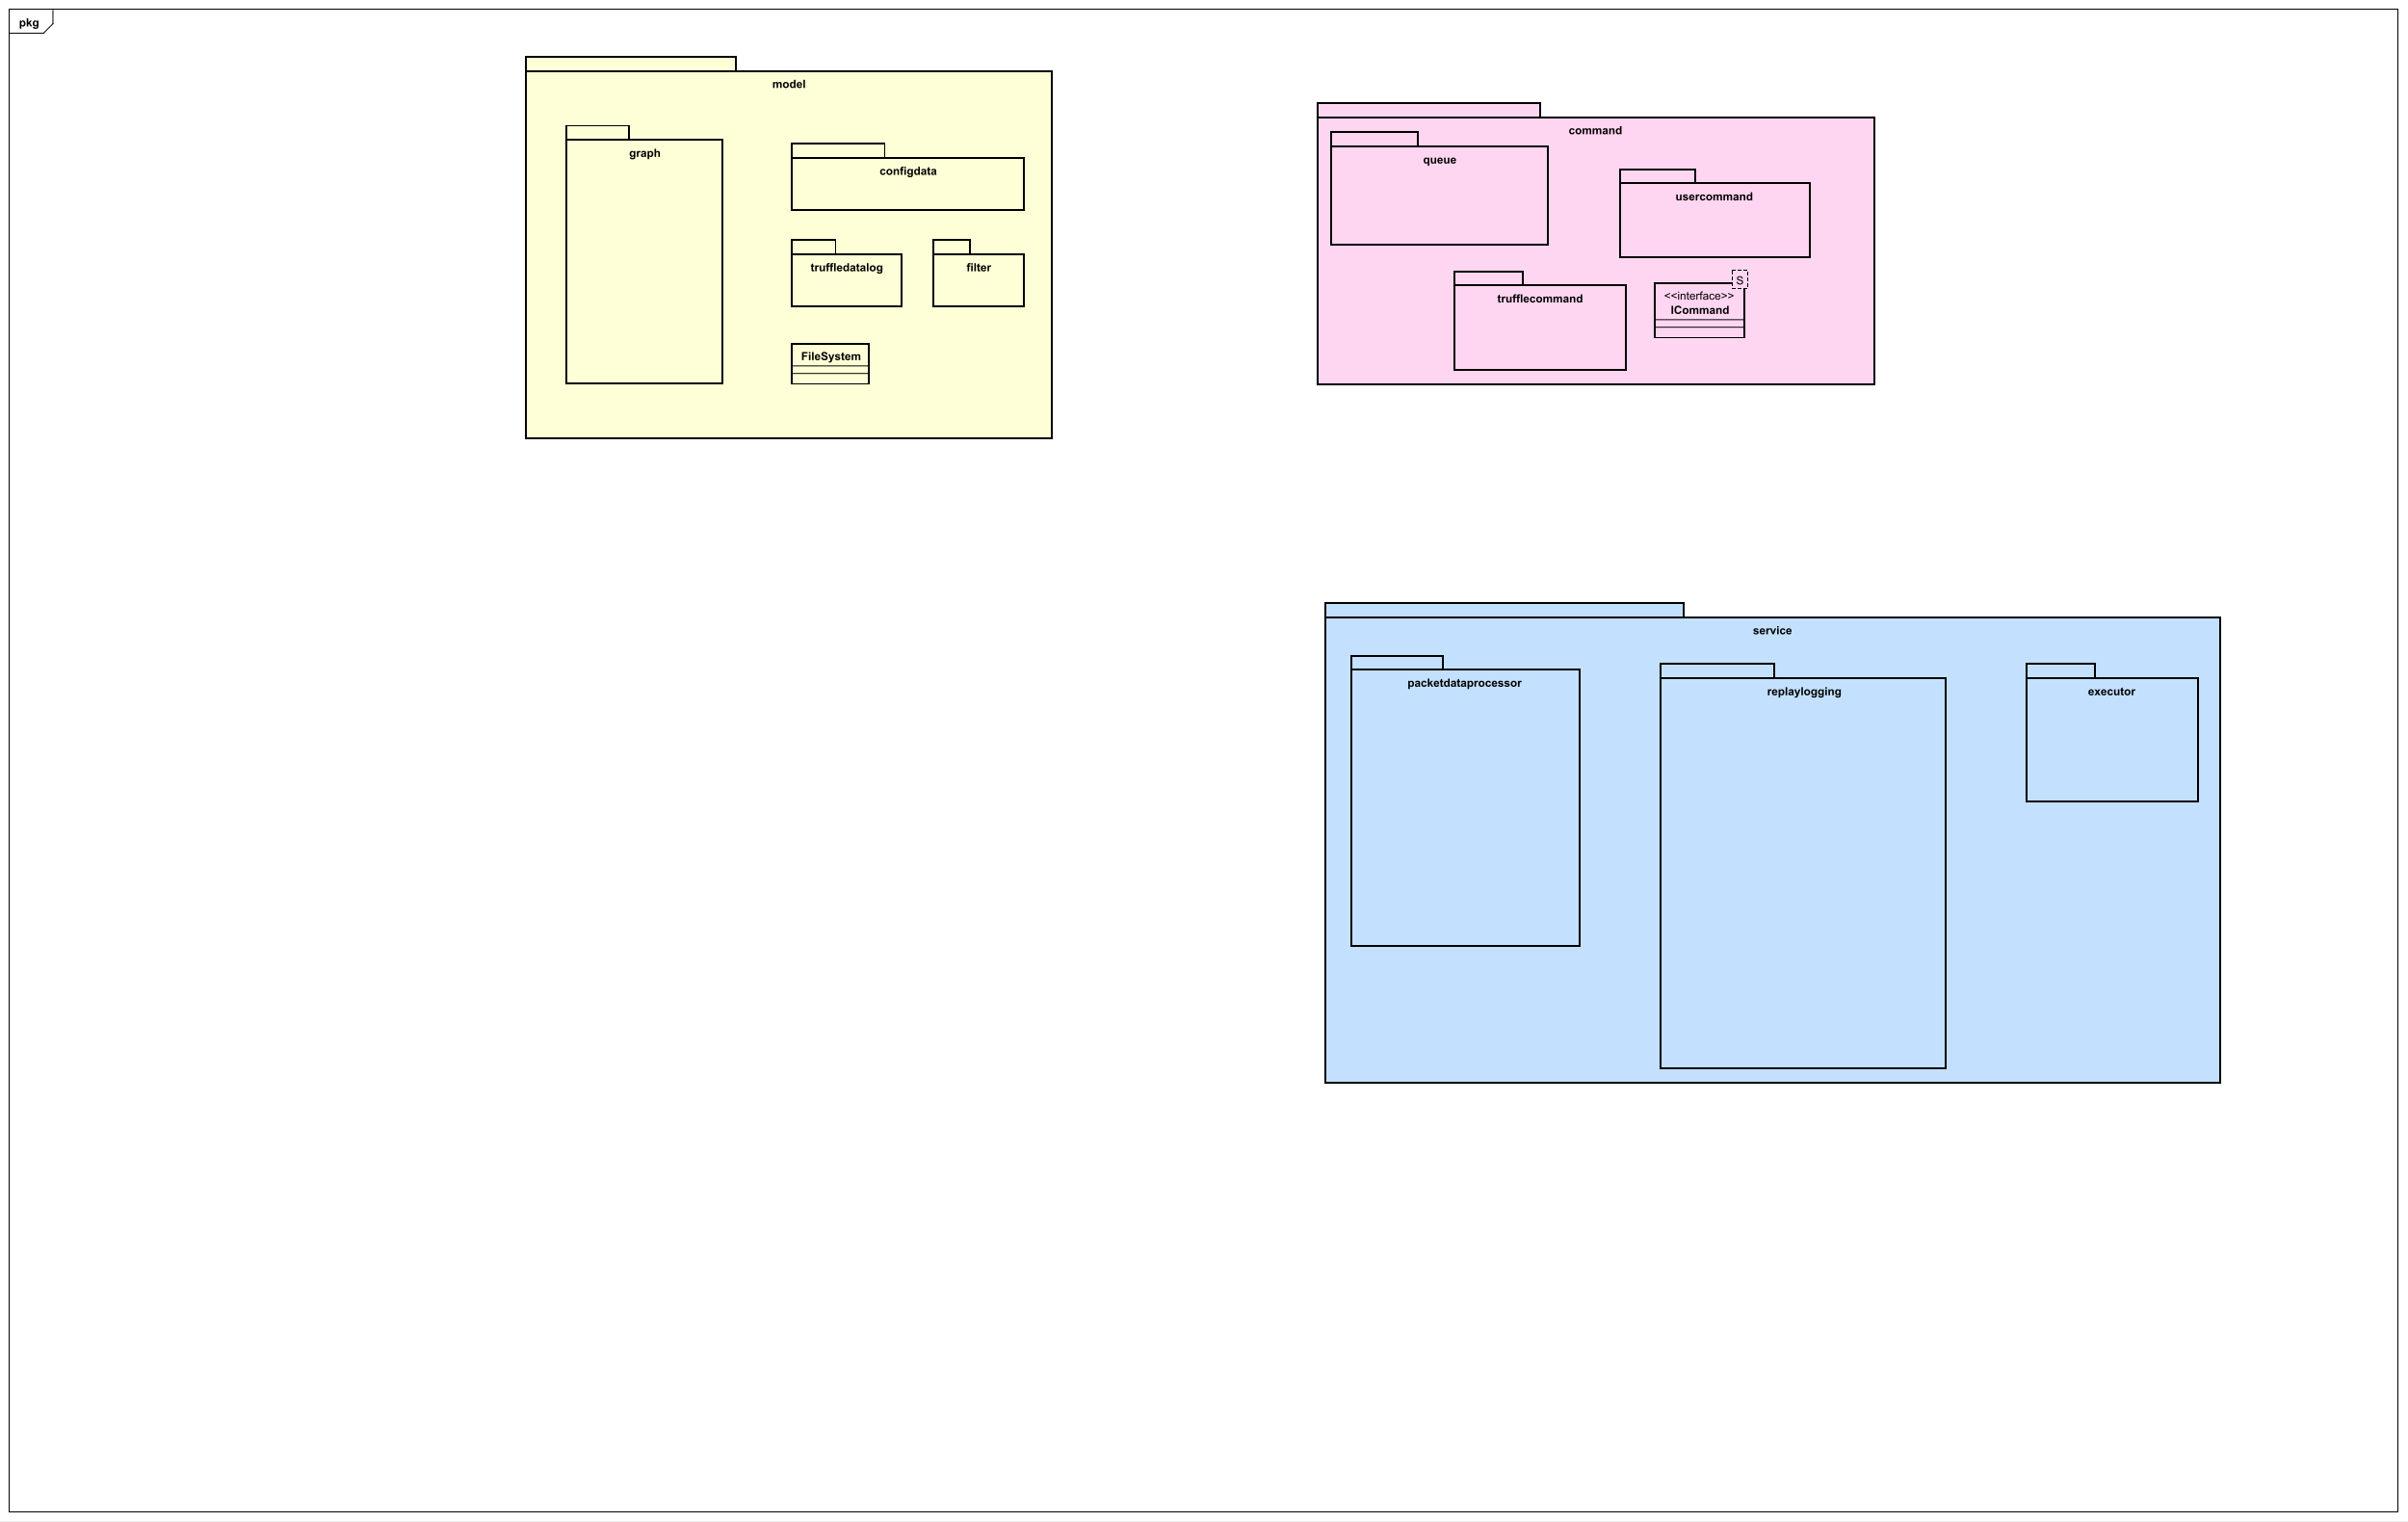 <?xml version="1.0" encoding="UTF-8"?>
<!DOCTYPE svg PUBLIC '-//W3C//DTD SVG 1.0//EN'
          'http://www.w3.org/TR/2001/REC-SVG-20010904/DTD/svg10.dtd'>
<svg xmlns:xlink="http://www.w3.org/1999/xlink" style="fill-opacity:1; color-rendering:auto; color-interpolation:auto; text-rendering:auto; stroke:black; stroke-linecap:square; stroke-miterlimit:10; shape-rendering:auto; stroke-opacity:1; fill:black; stroke-dasharray:none; font-weight:normal; stroke-width:1; font-family:&apos;Dialog&apos;; font-style:normal; stroke-linejoin:miter; font-size:12; stroke-dashoffset:0; image-rendering:auto;" width="3396" height="2146" xmlns="http://www.w3.org/2000/svg"
><rect width="100%" height="100%" fill="#808080" stroke="none"/><!--Generated by the Batik Graphics2D SVG Generator--><defs id="genericDefs"
  /><g
  ><defs id="defs1"
    ><clipPath clipPathUnits="userSpaceOnUse" id="clipPath1"
      ><path d="M0 0 L3396 0 L3396 2146 L0 2146 L0 0 Z"
      /></clipPath
      ><clipPath clipPathUnits="userSpaceOnUse" id="clipPath2"
      ><path d="M-500.5 0 L2046.5 0 L2046.5 1609.5 L-500.5 1609.5 L-500.5 0 Z"
      /></clipPath
      ><clipPath clipPathUnits="userSpaceOnUse" id="clipPath3"
      ><path d="M-20 -28 L2527 -28 L2527 1581.5 L-20 1581.5 L-20 -28 Z"
      /></clipPath
      ><clipPath clipPathUnits="userSpaceOnUse" id="clipPath4"
      ><path d="M-817 -93 L1730 -93 L1730 1516.5 L-817 1516.5 L-817 -93 Z"
      /></clipPath
      ><clipPath clipPathUnits="userSpaceOnUse" id="clipPath5"
      ><path d="M-665.5 -166 L1881.5 -166 L1881.5 1443.5 L-665.5 1443.5 L-665.5 -166 Z"
      /></clipPath
      ><clipPath clipPathUnits="userSpaceOnUse" id="clipPath6"
      ><path d="M-930.5 -185 L1616.5 -185 L1616.5 1424.5 L-930.5 1424.5 L-930.5 -185 Z"
      /></clipPath
      ><clipPath clipPathUnits="userSpaceOnUse" id="clipPath7"
      ><path d="M-1022.5 -287 L1524.5 -287 L1524.5 1322.5 L-1022.5 1322.5 L-1022.5 -287 Z"
      /></clipPath
      ><clipPath clipPathUnits="userSpaceOnUse" id="clipPath8"
      ><path d="M-857.5 -287 L1689.5 -287 L1689.5 1322.5 L-857.5 1322.5 L-857.5 -287 Z"
      /></clipPath
      ><clipPath clipPathUnits="userSpaceOnUse" id="clipPath9"
      ><path d="M-847.5 -381 L1699.5 -381 L1699.5 1228.5 L-847.5 1228.5 L-847.5 -381 Z"
      /></clipPath
      ><clipPath clipPathUnits="userSpaceOnUse" id="clipPath10"
      ><path d="M-1659.5 -142 L887.5 -142 L887.5 1467.5 L-1659.5 1467.5 L-1659.5 -142 Z"
      /></clipPath
      ><clipPath clipPathUnits="userSpaceOnUse" id="clipPath11"
      ><path d="M-1505.5 -173 L1041.5 -173 L1041.5 1436.5 L-1505.5 1436.5 L-1505.5 -173 Z"
      /></clipPath
      ><clipPath clipPathUnits="userSpaceOnUse" id="clipPath12"
      ><path d="M-1772.5 -212 L774.5 -212 L774.5 1397.5 L-1772.5 1397.5 L-1772.5 -212 Z"
      /></clipPath
      ><clipPath clipPathUnits="userSpaceOnUse" id="clipPath13"
      ><path d="M-1584 -320 L963 -320 L963 1289.5 L-1584 1289.5 L-1584 -320 Z"
      /></clipPath
      ><clipPath clipPathUnits="userSpaceOnUse" id="clipPath14"
      ><path d="M-1760.5 -317 L786.5 -317 L786.5 1292.5 L-1760.5 1292.5 L-1760.5 -317 Z"
      /></clipPath
      ><clipPath clipPathUnits="userSpaceOnUse" id="clipPath15"
      ><path d="M-1767.5 -332.094 L779.5 -332.094 L779.5 1277.406 L-1767.5 1277.406 L-1767.5 -332.094 Z"
      /></clipPath
      ><clipPath clipPathUnits="userSpaceOnUse" id="clipPath16"
      ><path d="M-1836.7 -300.906 L710.3 -300.906 L710.3 1308.594 L-1836.7 1308.594 L-1836.7 -300.906 Z"
      /></clipPath
      ><clipPath clipPathUnits="userSpaceOnUse" id="clipPath17"
      ><path d="M-1854.5 -671 L692.5 -671 L692.5 938.5 L-1854.5 938.5 L-1854.5 -671 Z"
      /></clipPath
      ><clipPath clipPathUnits="userSpaceOnUse" id="clipPath18"
      ><path d="M-1489 -726.5 L1058 -726.5 L1058 883 L-1489 883 L-1489 -726.5 Z"
      /></clipPath
      ><clipPath clipPathUnits="userSpaceOnUse" id="clipPath19"
      ><path d="M-2209 -735.5 L338 -735.5 L338 874 L-2209 874 L-2209 -735.5 Z"
      /></clipPath
      ><clipPath clipPathUnits="userSpaceOnUse" id="clipPath20"
      ><path d="M-1869.5 -735.5 L677.5 -735.5 L677.5 874 L-1869.5 874 L-1869.5 -735.5 Z"
      /></clipPath
    ></defs
    ><g style="fill:white; stroke:white;"
    ><rect x="0" y="0" width="3396" style="clip-path:url(#clipPath1); stroke:none;" height="2146"
    /></g
    ><g style="text-rendering:geometricPrecision; shape-rendering:crispEdges;" transform="scale(1.333,1.333) translate(500.5,0)"
    ><rect x="-490.5" y="10" width="2526.5" style="fill:none; clip-path:url(#clipPath2);" height="1589.5"
      /><line x1="-444.5" x2="-444.5" y1="11" style="clip-path:url(#clipPath2); fill:none; text-rendering:optimizeLegibility; shape-rendering:auto;" y2="25.094"
      /><line x1="-444.5" x2="-454.5" y1="25.094" style="clip-path:url(#clipPath2); fill:none; text-rendering:optimizeLegibility; shape-rendering:auto;" y2="35.094"
      /><line x1="-454.5" x2="-490.5" y1="35.094" style="clip-path:url(#clipPath2); fill:none; text-rendering:optimizeLegibility; shape-rendering:auto;" y2="35.094"
    /></g
    ><g style="text-rendering:optimizeLegibility; font-weight:bold; font-family:sans-serif;" transform="matrix(1.333,0,0,1.333,667.333,0) translate(-480.5,28)"
    ><path d="M0.812 -6.219 L2.344 -6.219 L2.344 -5.312 Q2.656 -5.781 3.164 -6.07 Q3.672 -6.359 4.297 -6.359 Q5.375 -6.359 6.133 -5.516 Q6.891 -4.672 6.891 -3.141 Q6.891 -1.594 6.125 -0.727 Q5.359 0.141 4.281 0.141 Q3.766 0.141 3.344 -0.062 Q2.922 -0.266 2.469 -0.766 L2.469 2.375 L0.812 2.375 L0.812 -6.219 ZM2.438 -3.219 Q2.438 -2.172 2.859 -1.672 Q3.281 -1.172 3.875 -1.172 Q4.453 -1.172 4.828 -1.633 Q5.203 -2.094 5.203 -3.141 Q5.203 -4.109 4.812 -4.586 Q4.422 -5.062 3.844 -5.062 Q3.234 -5.062 2.836 -4.594 Q2.438 -4.125 2.438 -3.219 ZM8.127 0 L8.127 -8.594 L9.783 -8.594 L9.783 -4.031 L11.705 -6.219 L13.736 -6.219 L11.611 -3.953 L13.893 0 L12.111 0 L10.549 -2.797 L9.783 -2 L9.783 0 L8.127 0 ZM14.707 0.406 L16.598 0.641 Q16.645 0.969 16.816 1.094 Q17.051 1.266 17.551 1.266 Q18.191 1.266 18.52 1.078 Q18.738 0.938 18.848 0.656 Q18.926 0.453 18.926 -0.094 L18.926 -1.016 Q18.176 0 17.051 0 Q15.801 0 15.066 -1.062 Q14.504 -1.906 14.504 -3.141 Q14.504 -4.719 15.254 -5.539 Q16.004 -6.359 17.129 -6.359 Q18.27 -6.359 19.02 -5.344 L19.02 -6.219 L20.566 -6.219 L20.566 -0.641 Q20.566 0.469 20.387 1.008 Q20.207 1.547 19.879 1.859 Q19.551 2.172 19.004 2.352 Q18.457 2.531 17.613 2.531 Q16.035 2.531 15.371 1.984 Q14.707 1.438 14.707 0.609 Q14.707 0.531 14.707 0.406 ZM16.191 -3.234 Q16.191 -2.25 16.574 -1.789 Q16.957 -1.328 17.52 -1.328 Q18.113 -1.328 18.535 -1.805 Q18.957 -2.281 18.957 -3.203 Q18.957 -4.172 18.559 -4.641 Q18.16 -5.109 17.551 -5.109 Q16.957 -5.109 16.574 -4.648 Q16.191 -4.188 16.191 -3.234 Z" style="stroke:none; clip-path:url(#clipPath3);"
    /></g
    ><g transform="matrix(1.333,0,0,1.333,667.333,0)" style="fill:rgb(255,255,215); text-rendering:geometricPrecision; font-family:sans-serif; shape-rendering:crispEdges; stroke:rgb(255,255,215); font-weight:bold; stroke-width:2;"
    ><rect x="56" y="60" width="222.4" style="clip-path:url(#clipPath2); stroke:none;" height="15"
      /><rect x="56" y="60" width="222.4" style="clip-path:url(#clipPath2); fill:none; stroke:black;" height="15"
      /><rect x="56" y="75" width="556" style="clip-path:url(#clipPath2); stroke:none;" height="389"
      /><rect x="56" y="75" width="556" style="clip-path:url(#clipPath2); fill:none; stroke:black;" height="389"
    /></g
    ><g style="text-rendering:optimizeLegibility; stroke-width:2; font-weight:bold; font-family:sans-serif;" transform="matrix(1.333,0,0,1.333,667.333,0) translate(316.5,93)"
    ><path d="M0.734 -6.219 L2.25 -6.219 L2.25 -5.375 Q3.078 -6.359 4.203 -6.359 Q4.797 -6.359 5.234 -6.117 Q5.672 -5.875 5.953 -5.375 Q6.359 -5.875 6.836 -6.117 Q7.312 -6.359 7.859 -6.359 Q8.531 -6.359 9.008 -6.086 Q9.484 -5.812 9.719 -5.266 Q9.891 -4.875 9.891 -3.984 L9.891 0 L8.25 0 L8.25 -3.562 Q8.25 -4.484 8.078 -4.75 Q7.844 -5.109 7.375 -5.109 Q7.031 -5.109 6.727 -4.898 Q6.422 -4.688 6.281 -4.281 Q6.141 -3.875 6.141 -2.984 L6.141 0 L4.5 0 L4.5 -3.406 Q4.5 -4.312 4.414 -4.578 Q4.328 -4.844 4.141 -4.977 Q3.953 -5.109 3.641 -5.109 Q3.266 -5.109 2.961 -4.898 Q2.656 -4.688 2.523 -4.305 Q2.391 -3.922 2.391 -3.031 L2.391 0 L0.734 0 L0.734 -6.219 ZM11.154 -3.203 Q11.154 -4.016 11.56 -4.789 Q11.967 -5.562 12.701 -5.961 Q13.435 -6.359 14.357 -6.359 Q15.764 -6.359 16.67 -5.445 Q17.576 -4.531 17.576 -3.125 Q17.576 -1.719 16.662 -0.789 Q15.748 0.141 14.373 0.141 Q13.514 0.141 12.74 -0.25 Q11.967 -0.641 11.56 -1.383 Q11.154 -2.125 11.154 -3.203 ZM12.842 -3.109 Q12.842 -2.188 13.279 -1.695 Q13.717 -1.203 14.357 -1.203 Q15.014 -1.203 15.443 -1.695 Q15.873 -2.188 15.873 -3.125 Q15.873 -4.031 15.443 -4.523 Q15.014 -5.016 14.357 -5.016 Q13.717 -5.016 13.279 -4.523 Q12.842 -4.031 12.842 -3.109 ZM24.562 0 L23.047 0 L23.047 -0.922 Q22.656 -0.375 22.141 -0.117 Q21.625 0.141 21.094 0.141 Q20.016 0.141 19.258 -0.727 Q18.5 -1.594 18.5 -3.141 Q18.5 -4.719 19.242 -5.539 Q19.984 -6.359 21.125 -6.359 Q22.156 -6.359 22.922 -5.5 L22.922 -8.594 L24.562 -8.594 L24.562 0 ZM20.172 -3.25 Q20.172 -2.25 20.453 -1.812 Q20.844 -1.156 21.562 -1.156 Q22.125 -1.156 22.523 -1.641 Q22.922 -2.125 22.922 -3.094 Q22.922 -4.156 22.539 -4.633 Q22.156 -5.109 21.547 -5.109 Q20.969 -5.109 20.57 -4.641 Q20.172 -4.172 20.172 -3.25 ZM29.799 -1.984 L31.439 -1.703 Q31.127 -0.797 30.439 -0.328 Q29.752 0.141 28.736 0.141 Q27.111 0.141 26.33 -0.922 Q25.705 -1.766 25.705 -3.062 Q25.705 -4.609 26.518 -5.484 Q27.33 -6.359 28.564 -6.359 Q29.955 -6.359 30.76 -5.445 Q31.564 -4.531 31.518 -2.641 L27.393 -2.641 Q27.424 -1.906 27.799 -1.5 Q28.174 -1.094 28.752 -1.094 Q29.127 -1.094 29.393 -1.305 Q29.658 -1.516 29.799 -1.984 ZM29.893 -3.641 Q29.877 -4.359 29.525 -4.734 Q29.174 -5.109 28.658 -5.109 Q28.127 -5.109 27.768 -4.719 Q27.424 -4.312 27.424 -3.641 L29.893 -3.641 ZM32.863 0 L32.863 -8.594 L34.52 -8.594 L34.52 0 L32.863 0 Z" style="stroke:none; clip-path:url(#clipPath4);"
    /></g
    ><g transform="matrix(1.333,0,0,1.333,667.333,0)" style="fill:rgb(255,255,215); text-rendering:geometricPrecision; font-family:sans-serif; shape-rendering:crispEdges; stroke:rgb(255,255,215); font-weight:bold; stroke-width:2;"
    ><rect x="99" y="133" width="66" style="clip-path:url(#clipPath2); stroke:none;" height="15"
      /><rect x="99" y="133" width="66" style="clip-path:url(#clipPath2); fill:none; stroke:black;" height="15"
      /><rect x="99" y="148" width="165" style="clip-path:url(#clipPath2); stroke:none;" height="258"
      /><rect x="99" y="148" width="165" style="clip-path:url(#clipPath2); fill:none; stroke:black;" height="258"
    /></g
    ><g style="text-rendering:optimizeLegibility; stroke-width:2; font-weight:bold; font-family:sans-serif;" transform="matrix(1.333,0,0,1.333,667.333,0) translate(165,166)"
    ><path d="M0.703 0.406 L2.594 0.641 Q2.641 0.969 2.812 1.094 Q3.047 1.266 3.547 1.266 Q4.188 1.266 4.516 1.078 Q4.734 0.938 4.844 0.656 Q4.922 0.453 4.922 -0.094 L4.922 -1.016 Q4.172 0 3.047 0 Q1.797 0 1.062 -1.062 Q0.5 -1.906 0.5 -3.141 Q0.5 -4.719 1.25 -5.539 Q2 -6.359 3.125 -6.359 Q4.266 -6.359 5.016 -5.344 L5.016 -6.219 L6.562 -6.219 L6.562 -0.641 Q6.562 0.469 6.383 1.008 Q6.203 1.547 5.875 1.859 Q5.547 2.172 5 2.352 Q4.453 2.531 3.609 2.531 Q2.031 2.531 1.367 1.984 Q0.703 1.438 0.703 0.609 Q0.703 0.531 0.703 0.406 ZM2.188 -3.234 Q2.188 -2.25 2.57 -1.789 Q2.953 -1.328 3.516 -1.328 Q4.109 -1.328 4.531 -1.805 Q4.953 -2.281 4.953 -3.203 Q4.953 -4.172 4.555 -4.641 Q4.156 -5.109 3.547 -5.109 Q2.953 -5.109 2.57 -4.648 Q2.188 -4.188 2.188 -3.234 ZM9.768 0 L8.127 0 L8.127 -6.219 L9.658 -6.219 L9.658 -5.344 Q10.049 -5.969 10.361 -6.164 Q10.674 -6.359 11.065 -6.359 Q11.627 -6.359 12.158 -6.047 L11.643 -4.625 Q11.221 -4.891 10.877 -4.891 Q10.518 -4.891 10.283 -4.695 Q10.049 -4.5 9.908 -4.008 Q9.768 -3.516 9.768 -1.922 L9.768 0 ZM14.094 -4.328 L12.594 -4.594 Q12.844 -5.5 13.461 -5.93 Q14.078 -6.359 15.297 -6.359 Q16.391 -6.359 16.93 -6.102 Q17.469 -5.844 17.688 -5.445 Q17.906 -5.047 17.906 -3.969 L17.891 -2.047 Q17.891 -1.219 17.969 -0.836 Q18.047 -0.453 18.266 0 L16.641 0 Q16.578 -0.172 16.484 -0.484 Q16.438 -0.641 16.422 -0.688 Q16 -0.266 15.523 -0.062 Q15.047 0.141 14.5 0.141 Q13.531 0.141 12.977 -0.383 Q12.422 -0.906 12.422 -1.703 Q12.422 -2.234 12.68 -2.641 Q12.938 -3.047 13.391 -3.273 Q13.844 -3.5 14.703 -3.656 Q15.844 -3.875 16.297 -4.062 L16.297 -4.219 Q16.297 -4.703 16.062 -4.906 Q15.828 -5.109 15.172 -5.109 Q14.734 -5.109 14.492 -4.938 Q14.25 -4.766 14.094 -4.328 ZM16.297 -2.984 Q15.984 -2.891 15.297 -2.742 Q14.609 -2.594 14.391 -2.453 Q14.078 -2.219 14.078 -1.875 Q14.078 -1.531 14.336 -1.273 Q14.594 -1.016 14.984 -1.016 Q15.438 -1.016 15.844 -1.312 Q16.141 -1.531 16.234 -1.859 Q16.297 -2.062 16.297 -2.656 L16.297 -2.984 ZM19.486 -6.219 L21.018 -6.219 L21.018 -5.312 Q21.33 -5.781 21.838 -6.07 Q22.346 -6.359 22.971 -6.359 Q24.049 -6.359 24.807 -5.516 Q25.564 -4.672 25.564 -3.141 Q25.564 -1.594 24.799 -0.727 Q24.033 0.141 22.955 0.141 Q22.439 0.141 22.018 -0.062 Q21.596 -0.266 21.143 -0.766 L21.143 2.375 L19.486 2.375 L19.486 -6.219 ZM21.111 -3.219 Q21.111 -2.172 21.533 -1.672 Q21.955 -1.172 22.549 -1.172 Q23.127 -1.172 23.502 -1.633 Q23.877 -2.094 23.877 -3.141 Q23.877 -4.109 23.486 -4.586 Q23.096 -5.062 22.518 -5.062 Q21.908 -5.062 21.51 -4.594 Q21.111 -4.125 21.111 -3.219 ZM28.504 -8.594 L28.504 -5.438 Q29.301 -6.359 30.41 -6.359 Q30.973 -6.359 31.434 -6.148 Q31.895 -5.938 32.129 -5.609 Q32.363 -5.281 32.441 -4.883 Q32.52 -4.484 32.52 -3.656 L32.52 0 L30.879 0 L30.879 -3.281 Q30.879 -4.266 30.785 -4.531 Q30.691 -4.797 30.457 -4.953 Q30.223 -5.109 29.863 -5.109 Q29.457 -5.109 29.129 -4.906 Q28.801 -4.703 28.652 -4.305 Q28.504 -3.906 28.504 -3.125 L28.504 0 L26.863 0 L26.863 -8.594 L28.504 -8.594 Z" style="stroke:none; clip-path:url(#clipPath5);"
    /></g
    ><g transform="matrix(1.333,0,0,1.333,667.333,0)" style="fill:rgb(255,255,215); text-rendering:geometricPrecision; font-family:sans-serif; shape-rendering:crispEdges; stroke:rgb(255,255,215); font-weight:bold; stroke-width:2;"
    ><rect x="337" y="152" width="98.4" style="clip-path:url(#clipPath2); stroke:none;" height="15"
      /><rect x="337" y="152" width="98.4" style="clip-path:url(#clipPath2); fill:none; stroke:black;" height="15"
      /><rect x="337" y="167" width="246" style="clip-path:url(#clipPath2); stroke:none;" height="55.188"
      /><rect x="337" y="167" width="246" style="clip-path:url(#clipPath2); fill:none; stroke:black;" height="55.188"
    /></g
    ><g style="text-rendering:optimizeLegibility; stroke-width:2; font-weight:bold; font-family:sans-serif;" transform="matrix(1.333,0,0,1.333,667.333,0) translate(430,185)"
    ><path d="M6.281 -4.391 L4.672 -4.094 Q4.578 -4.578 4.289 -4.82 Q4 -5.062 3.547 -5.062 Q2.922 -5.062 2.555 -4.641 Q2.188 -4.219 2.188 -3.219 Q2.188 -2.109 2.562 -1.656 Q2.938 -1.203 3.562 -1.203 Q4.031 -1.203 4.328 -1.469 Q4.625 -1.734 4.75 -2.391 L6.375 -2.109 Q6.125 -1 5.406 -0.43 Q4.688 0.141 3.484 0.141 Q2.125 0.141 1.312 -0.719 Q0.5 -1.578 0.5 -3.109 Q0.5 -4.641 1.312 -5.5 Q2.125 -6.359 3.516 -6.359 Q4.656 -6.359 5.328 -5.875 Q6 -5.391 6.281 -4.391 ZM7.158 -3.203 Q7.158 -4.016 7.564 -4.789 Q7.971 -5.562 8.705 -5.961 Q9.44 -6.359 10.361 -6.359 Q11.768 -6.359 12.674 -5.445 Q13.58 -4.531 13.58 -3.125 Q13.58 -1.719 12.666 -0.789 Q11.752 0.141 10.377 0.141 Q9.518 0.141 8.744 -0.25 Q7.971 -0.641 7.564 -1.383 Q7.158 -2.125 7.158 -3.203 ZM8.846 -3.109 Q8.846 -2.188 9.283 -1.695 Q9.721 -1.203 10.361 -1.203 Q11.018 -1.203 11.447 -1.695 Q11.877 -2.188 11.877 -3.125 Q11.877 -4.031 11.447 -4.523 Q11.018 -5.016 10.361 -5.016 Q9.721 -5.016 9.283 -4.523 Q8.846 -4.031 8.846 -3.109 ZM20.52 0 L18.879 0 L18.879 -3.172 Q18.879 -4.188 18.777 -4.484 Q18.676 -4.781 18.434 -4.945 Q18.191 -5.109 17.863 -5.109 Q17.426 -5.109 17.09 -4.875 Q16.754 -4.641 16.629 -4.25 Q16.504 -3.859 16.504 -2.812 L16.504 0 L14.848 0 L14.848 -6.219 L16.379 -6.219 L16.379 -5.312 Q17.191 -6.359 18.441 -6.359 Q18.973 -6.359 19.426 -6.164 Q19.879 -5.969 20.113 -5.664 Q20.348 -5.359 20.434 -4.977 Q20.52 -4.594 20.52 -3.875 L20.52 0 ZM21.475 -6.219 L22.396 -6.219 L22.396 -6.688 Q22.396 -7.484 22.561 -7.867 Q22.725 -8.25 23.17 -8.492 Q23.615 -8.734 24.303 -8.734 Q25.006 -8.734 25.678 -8.531 L25.459 -7.375 Q25.068 -7.469 24.709 -7.469 Q24.35 -7.469 24.193 -7.305 Q24.037 -7.141 24.037 -6.656 L24.037 -6.219 L25.271 -6.219 L25.271 -4.922 L24.037 -4.922 L24.037 0 L22.396 0 L22.396 -4.922 L21.475 -4.922 L21.475 -6.219 ZM26.189 -7.062 L26.189 -8.594 L27.846 -8.594 L27.846 -7.062 L26.189 -7.062 ZM26.189 0 L26.189 -6.219 L27.846 -6.219 L27.846 0 L26.189 0 ZM29.367 0.406 L31.258 0.641 Q31.305 0.969 31.477 1.094 Q31.711 1.266 32.211 1.266 Q32.852 1.266 33.18 1.078 Q33.398 0.938 33.508 0.656 Q33.586 0.453 33.586 -0.094 L33.586 -1.016 Q32.836 0 31.711 0 Q30.461 0 29.727 -1.062 Q29.164 -1.906 29.164 -3.141 Q29.164 -4.719 29.914 -5.539 Q30.664 -6.359 31.789 -6.359 Q32.93 -6.359 33.68 -5.344 L33.68 -6.219 L35.227 -6.219 L35.227 -0.641 Q35.227 0.469 35.047 1.008 Q34.867 1.547 34.539 1.859 Q34.211 2.172 33.664 2.352 Q33.117 2.531 32.273 2.531 Q30.695 2.531 30.031 1.984 Q29.367 1.438 29.367 0.609 Q29.367 0.531 29.367 0.406 ZM30.852 -3.234 Q30.852 -2.25 31.234 -1.789 Q31.617 -1.328 32.18 -1.328 Q32.773 -1.328 33.195 -1.805 Q33.617 -2.281 33.617 -3.203 Q33.617 -4.172 33.219 -4.641 Q32.82 -5.109 32.211 -5.109 Q31.617 -5.109 31.234 -4.648 Q30.852 -4.188 30.852 -3.234 ZM42.557 0 L41.041 0 L41.041 -0.922 Q40.65 -0.375 40.135 -0.117 Q39.619 0.141 39.088 0.141 Q38.01 0.141 37.252 -0.727 Q36.494 -1.594 36.494 -3.141 Q36.494 -4.719 37.236 -5.539 Q37.978 -6.359 39.119 -6.359 Q40.15 -6.359 40.916 -5.5 L40.916 -8.594 L42.557 -8.594 L42.557 0 ZM38.166 -3.25 Q38.166 -2.25 38.447 -1.812 Q38.838 -1.156 39.557 -1.156 Q40.119 -1.156 40.518 -1.641 Q40.916 -2.125 40.916 -3.094 Q40.916 -4.156 40.533 -4.633 Q40.15 -5.109 39.541 -5.109 Q38.963 -5.109 38.565 -4.641 Q38.166 -4.172 38.166 -3.25 ZM45.418 -4.328 L43.918 -4.594 Q44.168 -5.5 44.785 -5.93 Q45.402 -6.359 46.621 -6.359 Q47.715 -6.359 48.254 -6.102 Q48.793 -5.844 49.012 -5.445 Q49.23 -5.047 49.23 -3.969 L49.215 -2.047 Q49.215 -1.219 49.293 -0.836 Q49.371 -0.453 49.59 0 L47.965 0 Q47.902 -0.172 47.809 -0.484 Q47.762 -0.641 47.746 -0.688 Q47.324 -0.266 46.848 -0.062 Q46.371 0.141 45.824 0.141 Q44.855 0.141 44.301 -0.383 Q43.746 -0.906 43.746 -1.703 Q43.746 -2.234 44.004 -2.641 Q44.262 -3.047 44.715 -3.273 Q45.168 -3.5 46.027 -3.656 Q47.168 -3.875 47.621 -4.062 L47.621 -4.219 Q47.621 -4.703 47.387 -4.906 Q47.152 -5.109 46.496 -5.109 Q46.059 -5.109 45.816 -4.938 Q45.574 -4.766 45.418 -4.328 ZM47.621 -2.984 Q47.309 -2.891 46.621 -2.742 Q45.934 -2.594 45.715 -2.453 Q45.402 -2.219 45.402 -1.875 Q45.402 -1.531 45.66 -1.273 Q45.918 -1.016 46.309 -1.016 Q46.762 -1.016 47.168 -1.312 Q47.465 -1.531 47.559 -1.859 Q47.621 -2.062 47.621 -2.656 L47.621 -2.984 ZM53.717 -6.219 L53.717 -4.906 L52.592 -4.906 L52.592 -2.406 Q52.592 -1.641 52.623 -1.516 Q52.654 -1.391 52.772 -1.305 Q52.889 -1.219 53.045 -1.219 Q53.279 -1.219 53.701 -1.391 L53.842 -0.109 Q53.279 0.141 52.545 0.141 Q52.107 0.141 51.748 -0.008 Q51.389 -0.156 51.225 -0.398 Q51.06 -0.641 50.982 -1.031 Q50.935 -1.328 50.935 -2.203 L50.935 -4.906 L50.185 -4.906 L50.185 -6.219 L50.935 -6.219 L50.935 -7.453 L52.592 -8.422 L52.592 -6.219 L53.717 -6.219 ZM56.088 -4.328 L54.588 -4.594 Q54.838 -5.5 55.455 -5.93 Q56.072 -6.359 57.291 -6.359 Q58.385 -6.359 58.924 -6.102 Q59.463 -5.844 59.682 -5.445 Q59.9 -5.047 59.9 -3.969 L59.885 -2.047 Q59.885 -1.219 59.963 -0.836 Q60.041 -0.453 60.26 0 L58.635 0 Q58.572 -0.172 58.478 -0.484 Q58.432 -0.641 58.416 -0.688 Q57.994 -0.266 57.518 -0.062 Q57.041 0.141 56.494 0.141 Q55.525 0.141 54.971 -0.383 Q54.416 -0.906 54.416 -1.703 Q54.416 -2.234 54.674 -2.641 Q54.932 -3.047 55.385 -3.273 Q55.838 -3.5 56.697 -3.656 Q57.838 -3.875 58.291 -4.062 L58.291 -4.219 Q58.291 -4.703 58.057 -4.906 Q57.822 -5.109 57.166 -5.109 Q56.728 -5.109 56.486 -4.938 Q56.244 -4.766 56.088 -4.328 ZM58.291 -2.984 Q57.978 -2.891 57.291 -2.742 Q56.603 -2.594 56.385 -2.453 Q56.072 -2.219 56.072 -1.875 Q56.072 -1.531 56.33 -1.273 Q56.588 -1.016 56.978 -1.016 Q57.432 -1.016 57.838 -1.312 Q58.135 -1.531 58.228 -1.859 Q58.291 -2.062 58.291 -2.656 L58.291 -2.984 Z" style="stroke:none; clip-path:url(#clipPath6);"
    /></g
    ><g transform="matrix(1.333,0,0,1.333,667.333,0)" style="fill:rgb(255,255,215); text-rendering:geometricPrecision; font-family:sans-serif; shape-rendering:crispEdges; stroke:rgb(255,255,215); font-weight:bold; stroke-width:2;"
    ><rect x="487" y="254" width="38.4" style="clip-path:url(#clipPath2); stroke:none;" height="15"
      /><rect x="487" y="254" width="38.4" style="clip-path:url(#clipPath2); fill:none; stroke:black;" height="15"
      /><rect x="487" y="269" width="96" style="clip-path:url(#clipPath2); stroke:none;" height="55.188"
      /><rect x="487" y="269" width="96" style="clip-path:url(#clipPath2); fill:none; stroke:black;" height="55.188"
    /></g
    ><g style="text-rendering:optimizeLegibility; stroke-width:2; font-weight:bold; font-family:sans-serif;" transform="matrix(1.333,0,0,1.333,667.333,0) translate(522,287)"
    ><path d="M0.141 -6.219 L1.062 -6.219 L1.062 -6.688 Q1.062 -7.484 1.227 -7.867 Q1.391 -8.25 1.836 -8.492 Q2.281 -8.734 2.969 -8.734 Q3.672 -8.734 4.344 -8.531 L4.125 -7.375 Q3.734 -7.469 3.375 -7.469 Q3.016 -7.469 2.859 -7.305 Q2.703 -7.141 2.703 -6.656 L2.703 -6.219 L3.938 -6.219 L3.938 -4.922 L2.703 -4.922 L2.703 0 L1.062 0 L1.062 -4.922 L0.141 -4.922 L0.141 -6.219 ZM4.856 -7.062 L4.856 -8.594 L6.512 -8.594 L6.512 -7.062 L4.856 -7.062 ZM4.856 0 L4.856 -6.219 L6.512 -6.219 L6.512 0 L4.856 0 ZM8.19 0 L8.19 -8.594 L9.846 -8.594 L9.846 0 L8.19 0 ZM14.383 -6.219 L14.383 -4.906 L13.258 -4.906 L13.258 -2.406 Q13.258 -1.641 13.289 -1.516 Q13.32 -1.391 13.438 -1.305 Q13.555 -1.219 13.711 -1.219 Q13.945 -1.219 14.367 -1.391 L14.508 -0.109 Q13.945 0.141 13.211 0.141 Q12.773 0.141 12.414 -0.008 Q12.055 -0.156 11.891 -0.398 Q11.727 -0.641 11.648 -1.031 Q11.602 -1.328 11.602 -2.203 L11.602 -4.906 L10.852 -4.906 L10.852 -6.219 L11.602 -6.219 L11.602 -7.453 L13.258 -8.422 L13.258 -6.219 L14.383 -6.219 ZM19.129 -1.984 L20.77 -1.703 Q20.457 -0.797 19.77 -0.328 Q19.082 0.141 18.066 0.141 Q16.441 0.141 15.66 -0.922 Q15.035 -1.766 15.035 -3.062 Q15.035 -4.609 15.848 -5.484 Q16.66 -6.359 17.895 -6.359 Q19.285 -6.359 20.09 -5.445 Q20.895 -4.531 20.848 -2.641 L16.723 -2.641 Q16.754 -1.906 17.129 -1.5 Q17.504 -1.094 18.082 -1.094 Q18.457 -1.094 18.723 -1.305 Q18.988 -1.516 19.129 -1.984 ZM19.223 -3.641 Q19.207 -4.359 18.855 -4.734 Q18.504 -5.109 17.988 -5.109 Q17.457 -5.109 17.098 -4.719 Q16.754 -4.312 16.754 -3.641 L19.223 -3.641 ZM23.771 0 L22.131 0 L22.131 -6.219 L23.662 -6.219 L23.662 -5.344 Q24.053 -5.969 24.365 -6.164 Q24.678 -6.359 25.068 -6.359 Q25.631 -6.359 26.162 -6.047 L25.646 -4.625 Q25.225 -4.891 24.881 -4.891 Q24.521 -4.891 24.287 -4.695 Q24.053 -4.5 23.912 -4.008 Q23.771 -3.516 23.771 -1.922 L23.771 0 Z" style="stroke:none; clip-path:url(#clipPath7);"
    /></g
    ><g transform="matrix(1.333,0,0,1.333,667.333,0)" style="fill:rgb(255,255,215); text-rendering:geometricPrecision; font-family:sans-serif; shape-rendering:crispEdges; stroke:rgb(255,255,215); font-weight:bold; stroke-width:2;"
    ><rect x="337" y="254" width="46.4" style="clip-path:url(#clipPath2); stroke:none;" height="15"
      /><rect x="337" y="254" width="46.4" style="clip-path:url(#clipPath2); fill:none; stroke:black;" height="15"
      /><rect x="337" y="269" width="116" style="clip-path:url(#clipPath2); stroke:none;" height="55.188"
      /><rect x="337" y="269" width="116" style="clip-path:url(#clipPath2); fill:none; stroke:black;" height="55.188"
    /></g
    ><g style="text-rendering:optimizeLegibility; stroke-width:2; font-weight:bold; font-family:sans-serif;" transform="matrix(1.333,0,0,1.333,667.333,0) translate(357,287)"
    ><path d="M3.719 -6.219 L3.719 -4.906 L2.594 -4.906 L2.594 -2.406 Q2.594 -1.641 2.625 -1.516 Q2.656 -1.391 2.773 -1.305 Q2.891 -1.219 3.047 -1.219 Q3.281 -1.219 3.703 -1.391 L3.844 -0.109 Q3.281 0.141 2.547 0.141 Q2.109 0.141 1.75 -0.008 Q1.391 -0.156 1.227 -0.398 Q1.062 -0.641 0.984 -1.031 Q0.938 -1.328 0.938 -2.203 L0.938 -4.906 L0.188 -4.906 L0.188 -6.219 L0.938 -6.219 L0.938 -7.453 L2.594 -8.422 L2.594 -6.219 L3.719 -6.219 ZM6.434 0 L4.793 0 L4.793 -6.219 L6.324 -6.219 L6.324 -5.344 Q6.715 -5.969 7.027 -6.164 Q7.34 -6.359 7.731 -6.359 Q8.293 -6.359 8.824 -6.047 L8.309 -4.625 Q7.887 -4.891 7.543 -4.891 Q7.184 -4.891 6.949 -4.695 Q6.715 -4.5 6.574 -4.008 Q6.434 -3.516 6.434 -1.922 L6.434 0 ZM13.619 0 L13.619 -0.938 Q13.291 -0.438 12.736 -0.148 Q12.182 0.141 11.557 0.141 Q10.932 0.141 10.432 -0.133 Q9.932 -0.406 9.713 -0.906 Q9.494 -1.406 9.494 -2.281 L9.494 -6.219 L11.135 -6.219 L11.135 -3.359 Q11.135 -2.047 11.229 -1.75 Q11.322 -1.453 11.565 -1.281 Q11.807 -1.109 12.166 -1.109 Q12.588 -1.109 12.924 -1.344 Q13.26 -1.578 13.385 -1.922 Q13.51 -2.266 13.51 -3.594 L13.51 -6.219 L15.15 -6.219 L15.15 0 L13.619 0 ZM16.137 -6.219 L17.059 -6.219 L17.059 -6.688 Q17.059 -7.484 17.223 -7.867 Q17.387 -8.25 17.832 -8.492 Q18.277 -8.734 18.965 -8.734 Q19.668 -8.734 20.34 -8.531 L20.121 -7.375 Q19.73 -7.469 19.371 -7.469 Q19.012 -7.469 18.855 -7.305 Q18.699 -7.141 18.699 -6.656 L18.699 -6.219 L19.934 -6.219 L19.934 -4.922 L18.699 -4.922 L18.699 0 L17.059 0 L17.059 -4.922 L16.137 -4.922 L16.137 -6.219 ZM20.133 -6.219 L21.055 -6.219 L21.055 -6.688 Q21.055 -7.484 21.219 -7.867 Q21.383 -8.25 21.828 -8.492 Q22.273 -8.734 22.961 -8.734 Q23.664 -8.734 24.336 -8.531 L24.117 -7.375 Q23.727 -7.469 23.367 -7.469 Q23.008 -7.469 22.852 -7.305 Q22.695 -7.141 22.695 -6.656 L22.695 -6.219 L23.93 -6.219 L23.93 -4.922 L22.695 -4.922 L22.695 0 L21.055 0 L21.055 -4.922 L20.133 -4.922 L20.133 -6.219 ZM24.848 0 L24.848 -8.594 L26.504 -8.594 L26.504 0 L24.848 0 ZM31.791 -1.984 L33.432 -1.703 Q33.119 -0.797 32.432 -0.328 Q31.744 0.141 30.729 0.141 Q29.104 0.141 28.322 -0.922 Q27.697 -1.766 27.697 -3.062 Q27.697 -4.609 28.51 -5.484 Q29.322 -6.359 30.557 -6.359 Q31.947 -6.359 32.752 -5.445 Q33.557 -4.531 33.51 -2.641 L29.385 -2.641 Q29.416 -1.906 29.791 -1.5 Q30.166 -1.094 30.744 -1.094 Q31.119 -1.094 31.385 -1.305 Q31.65 -1.516 31.791 -1.984 ZM31.885 -3.641 Q31.869 -4.359 31.518 -4.734 Q31.166 -5.109 30.65 -5.109 Q30.119 -5.109 29.76 -4.719 Q29.416 -4.312 29.416 -3.641 L31.885 -3.641 ZM40.559 0 L39.043 0 L39.043 -0.922 Q38.652 -0.375 38.137 -0.117 Q37.621 0.141 37.09 0.141 Q36.012 0.141 35.254 -0.727 Q34.496 -1.594 34.496 -3.141 Q34.496 -4.719 35.238 -5.539 Q35.98 -6.359 37.121 -6.359 Q38.152 -6.359 38.918 -5.5 L38.918 -8.594 L40.559 -8.594 L40.559 0 ZM36.168 -3.25 Q36.168 -2.25 36.449 -1.812 Q36.84 -1.156 37.559 -1.156 Q38.121 -1.156 38.52 -1.641 Q38.918 -2.125 38.918 -3.094 Q38.918 -4.156 38.535 -4.633 Q38.152 -5.109 37.543 -5.109 Q36.965 -5.109 36.566 -4.641 Q36.168 -4.172 36.168 -3.25 ZM43.42 -4.328 L41.92 -4.594 Q42.17 -5.5 42.787 -5.93 Q43.404 -6.359 44.623 -6.359 Q45.717 -6.359 46.256 -6.102 Q46.795 -5.844 47.014 -5.445 Q47.232 -5.047 47.232 -3.969 L47.217 -2.047 Q47.217 -1.219 47.295 -0.836 Q47.373 -0.453 47.592 0 L45.967 0 Q45.904 -0.172 45.81 -0.484 Q45.764 -0.641 45.748 -0.688 Q45.326 -0.266 44.85 -0.062 Q44.373 0.141 43.826 0.141 Q42.857 0.141 42.303 -0.383 Q41.748 -0.906 41.748 -1.703 Q41.748 -2.234 42.006 -2.641 Q42.264 -3.047 42.717 -3.273 Q43.17 -3.5 44.029 -3.656 Q45.17 -3.875 45.623 -4.062 L45.623 -4.219 Q45.623 -4.703 45.389 -4.906 Q45.154 -5.109 44.498 -5.109 Q44.06 -5.109 43.818 -4.938 Q43.576 -4.766 43.42 -4.328 ZM45.623 -2.984 Q45.31 -2.891 44.623 -2.742 Q43.935 -2.594 43.717 -2.453 Q43.404 -2.219 43.404 -1.875 Q43.404 -1.531 43.662 -1.273 Q43.92 -1.016 44.31 -1.016 Q44.764 -1.016 45.17 -1.312 Q45.467 -1.531 45.56 -1.859 Q45.623 -2.062 45.623 -2.656 L45.623 -2.984 ZM51.719 -6.219 L51.719 -4.906 L50.594 -4.906 L50.594 -2.406 Q50.594 -1.641 50.625 -1.516 Q50.656 -1.391 50.773 -1.305 Q50.891 -1.219 51.047 -1.219 Q51.281 -1.219 51.703 -1.391 L51.844 -0.109 Q51.281 0.141 50.547 0.141 Q50.109 0.141 49.75 -0.008 Q49.391 -0.156 49.227 -0.398 Q49.062 -0.641 48.984 -1.031 Q48.938 -1.328 48.938 -2.203 L48.938 -4.906 L48.188 -4.906 L48.188 -6.219 L48.938 -6.219 L48.938 -7.453 L50.594 -8.422 L50.594 -6.219 L51.719 -6.219 ZM54.09 -4.328 L52.59 -4.594 Q52.84 -5.5 53.457 -5.93 Q54.074 -6.359 55.293 -6.359 Q56.387 -6.359 56.926 -6.102 Q57.465 -5.844 57.684 -5.445 Q57.902 -5.047 57.902 -3.969 L57.887 -2.047 Q57.887 -1.219 57.965 -0.836 Q58.043 -0.453 58.262 0 L56.637 0 Q56.574 -0.172 56.48 -0.484 Q56.434 -0.641 56.418 -0.688 Q55.996 -0.266 55.52 -0.062 Q55.043 0.141 54.496 0.141 Q53.527 0.141 52.973 -0.383 Q52.418 -0.906 52.418 -1.703 Q52.418 -2.234 52.676 -2.641 Q52.934 -3.047 53.387 -3.273 Q53.84 -3.5 54.699 -3.656 Q55.84 -3.875 56.293 -4.062 L56.293 -4.219 Q56.293 -4.703 56.059 -4.906 Q55.824 -5.109 55.168 -5.109 Q54.73 -5.109 54.488 -4.938 Q54.246 -4.766 54.09 -4.328 ZM56.293 -2.984 Q55.98 -2.891 55.293 -2.742 Q54.605 -2.594 54.387 -2.453 Q54.074 -2.219 54.074 -1.875 Q54.074 -1.531 54.332 -1.273 Q54.59 -1.016 54.98 -1.016 Q55.434 -1.016 55.84 -1.312 Q56.137 -1.531 56.23 -1.859 Q56.293 -2.062 56.293 -2.656 L56.293 -2.984 ZM59.529 0 L59.529 -8.594 L61.185 -8.594 L61.185 0 L59.529 0 ZM62.488 -3.203 Q62.488 -4.016 62.895 -4.789 Q63.301 -5.562 64.035 -5.961 Q64.769 -6.359 65.691 -6.359 Q67.098 -6.359 68.004 -5.445 Q68.91 -4.531 68.91 -3.125 Q68.91 -1.719 67.996 -0.789 Q67.082 0.141 65.707 0.141 Q64.848 0.141 64.074 -0.25 Q63.301 -0.641 62.895 -1.383 Q62.488 -2.125 62.488 -3.203 ZM64.176 -3.109 Q64.176 -2.188 64.613 -1.695 Q65.051 -1.203 65.691 -1.203 Q66.348 -1.203 66.777 -1.695 Q67.207 -2.188 67.207 -3.125 Q67.207 -4.031 66.777 -4.523 Q66.348 -5.016 65.691 -5.016 Q65.051 -5.016 64.613 -4.523 Q64.176 -4.031 64.176 -3.109 ZM70.037 0.406 L71.928 0.641 Q71.975 0.969 72.147 1.094 Q72.381 1.266 72.881 1.266 Q73.522 1.266 73.85 1.078 Q74.068 0.938 74.178 0.656 Q74.256 0.453 74.256 -0.094 L74.256 -1.016 Q73.506 0 72.381 0 Q71.131 0 70.397 -1.062 Q69.834 -1.906 69.834 -3.141 Q69.834 -4.719 70.584 -5.539 Q71.334 -6.359 72.459 -6.359 Q73.6 -6.359 74.35 -5.344 L74.35 -6.219 L75.897 -6.219 L75.897 -0.641 Q75.897 0.469 75.717 1.008 Q75.537 1.547 75.209 1.859 Q74.881 2.172 74.334 2.352 Q73.787 2.531 72.943 2.531 Q71.365 2.531 70.701 1.984 Q70.037 1.438 70.037 0.609 Q70.037 0.531 70.037 0.406 ZM71.522 -3.234 Q71.522 -2.25 71.904 -1.789 Q72.287 -1.328 72.85 -1.328 Q73.443 -1.328 73.865 -1.805 Q74.287 -2.281 74.287 -3.203 Q74.287 -4.172 73.889 -4.641 Q73.49 -5.109 72.881 -5.109 Q72.287 -5.109 71.904 -4.648 Q71.522 -4.188 71.522 -3.234 Z" style="stroke:none; clip-path:url(#clipPath8);"
    /></g
    ><g transform="matrix(1.333,0,0,1.333,667.333,0)" style="fill:rgb(255,255,215); text-rendering:geometricPrecision; font-family:sans-serif; shape-rendering:crispEdges; stroke:rgb(255,255,215); font-weight:bold; stroke-width:2;"
    ><rect x="337" y="364" width="82" style="clip-path:url(#clipPath2); stroke:none;" height="42.094"
      /><rect x="337" y="364" width="82" style="clip-path:url(#clipPath2); fill:none; stroke:black;" height="42.094"
    /></g
    ><g style="text-rendering:optimizeLegibility; font-weight:bold; font-family:sans-serif;" transform="matrix(1.333,0,0,1.333,667.333,0)"
    ><line x1="337" x2="419" y1="395.094" style="fill:none; clip-path:url(#clipPath2);" y2="395.094"
      /><line x1="337" x2="419" y1="387.094" style="fill:none; clip-path:url(#clipPath2);" y2="387.094"
    /></g
    ><g style="text-rendering:optimizeLegibility; font-weight:bold; font-family:sans-serif;" transform="matrix(1.333,0,0,1.333,667.333,0) translate(347,381)"
    ><path d="M0.891 0 L0.891 -8.594 L6.781 -8.594 L6.781 -7.141 L2.625 -7.141 L2.625 -5.109 L6.203 -5.109 L6.203 -3.656 L2.625 -3.656 L2.625 0 L0.891 0 ZM8.19 -7.062 L8.19 -8.594 L9.846 -8.594 L9.846 -7.062 L8.19 -7.062 ZM8.19 0 L8.19 -6.219 L9.846 -6.219 L9.846 0 L8.19 0 ZM11.523 0 L11.523 -8.594 L13.18 -8.594 L13.18 0 L11.523 0 ZM18.467 -1.984 L20.107 -1.703 Q19.795 -0.797 19.107 -0.328 Q18.42 0.141 17.404 0.141 Q15.779 0.141 14.998 -0.922 Q14.373 -1.766 14.373 -3.062 Q14.373 -4.609 15.185 -5.484 Q15.998 -6.359 17.232 -6.359 Q18.623 -6.359 19.428 -5.445 Q20.232 -4.531 20.186 -2.641 L16.061 -2.641 Q16.092 -1.906 16.467 -1.5 Q16.842 -1.094 17.42 -1.094 Q17.795 -1.094 18.061 -1.305 Q18.326 -1.516 18.467 -1.984 ZM18.561 -3.641 Q18.545 -4.359 18.193 -4.734 Q17.842 -5.109 17.326 -5.109 Q16.795 -5.109 16.436 -4.719 Q16.092 -4.312 16.092 -3.641 L18.561 -3.641 ZM21.109 -2.797 L22.797 -2.953 Q22.953 -2.109 23.414 -1.711 Q23.875 -1.312 24.672 -1.312 Q25.5 -1.312 25.93 -1.664 Q26.359 -2.016 26.359 -2.5 Q26.359 -2.797 26.18 -3.016 Q26 -3.234 25.547 -3.391 Q25.25 -3.5 24.172 -3.766 Q22.766 -4.109 22.203 -4.609 Q21.422 -5.328 21.422 -6.344 Q21.422 -7 21.789 -7.57 Q22.156 -8.141 22.859 -8.438 Q23.562 -8.734 24.547 -8.734 Q26.172 -8.734 26.984 -8.023 Q27.797 -7.312 27.844 -6.141 L26.109 -6.062 Q26 -6.719 25.633 -7.008 Q25.266 -7.297 24.531 -7.297 Q23.781 -7.297 23.344 -6.984 Q23.078 -6.797 23.078 -6.453 Q23.078 -6.156 23.328 -5.938 Q23.656 -5.656 24.922 -5.359 Q26.188 -5.062 26.797 -4.742 Q27.406 -4.422 27.75 -3.867 Q28.094 -3.312 28.094 -2.5 Q28.094 -1.766 27.68 -1.117 Q27.266 -0.469 26.516 -0.156 Q25.766 0.156 24.656 0.156 Q23.016 0.156 22.148 -0.602 Q21.281 -1.359 21.109 -2.797 ZM28.754 -6.219 L30.504 -6.219 L32.004 -1.812 L33.457 -6.219 L35.16 -6.219 L32.957 -0.234 L32.566 0.844 Q32.348 1.391 32.152 1.68 Q31.957 1.969 31.699 2.148 Q31.441 2.328 31.074 2.43 Q30.707 2.531 30.238 2.531 Q29.754 2.531 29.301 2.422 L29.16 1.141 Q29.551 1.219 29.848 1.219 Q30.426 1.219 30.699 0.883 Q30.973 0.547 31.129 0.016 L28.754 -6.219 ZM35.631 -1.781 L37.287 -2.031 Q37.397 -1.547 37.717 -1.297 Q38.037 -1.047 38.615 -1.047 Q39.256 -1.047 39.568 -1.281 Q39.787 -1.453 39.787 -1.719 Q39.787 -1.906 39.678 -2.031 Q39.553 -2.156 39.131 -2.25 Q37.131 -2.688 36.6 -3.047 Q35.865 -3.562 35.865 -4.453 Q35.865 -5.266 36.498 -5.812 Q37.131 -6.359 38.475 -6.359 Q39.756 -6.359 40.381 -5.945 Q41.006 -5.531 41.24 -4.719 L39.678 -4.438 Q39.584 -4.797 39.303 -4.992 Q39.022 -5.188 38.506 -5.188 Q37.865 -5.188 37.584 -5 Q37.397 -4.875 37.397 -4.672 Q37.397 -4.484 37.553 -4.359 Q37.772 -4.203 39.092 -3.906 Q40.412 -3.609 40.928 -3.172 Q41.443 -2.734 41.443 -1.953 Q41.443 -1.094 40.732 -0.477 Q40.022 0.141 38.615 0.141 Q37.35 0.141 36.607 -0.375 Q35.865 -0.891 35.631 -1.781 ZM45.742 -6.219 L45.742 -4.906 L44.617 -4.906 L44.617 -2.406 Q44.617 -1.641 44.648 -1.516 Q44.68 -1.391 44.797 -1.305 Q44.914 -1.219 45.07 -1.219 Q45.305 -1.219 45.727 -1.391 L45.867 -0.109 Q45.305 0.141 44.57 0.141 Q44.133 0.141 43.773 -0.008 Q43.414 -0.156 43.25 -0.398 Q43.086 -0.641 43.008 -1.031 Q42.961 -1.328 42.961 -2.203 L42.961 -4.906 L42.211 -4.906 L42.211 -6.219 L42.961 -6.219 L42.961 -7.453 L44.617 -8.422 L44.617 -6.219 L45.742 -6.219 ZM50.488 -1.984 L52.129 -1.703 Q51.816 -0.797 51.129 -0.328 Q50.441 0.141 49.426 0.141 Q47.801 0.141 47.02 -0.922 Q46.395 -1.766 46.395 -3.062 Q46.395 -4.609 47.207 -5.484 Q48.02 -6.359 49.254 -6.359 Q50.645 -6.359 51.449 -5.445 Q52.254 -4.531 52.207 -2.641 L48.082 -2.641 Q48.113 -1.906 48.488 -1.5 Q48.863 -1.094 49.441 -1.094 Q49.816 -1.094 50.082 -1.305 Q50.348 -1.516 50.488 -1.984 ZM50.582 -3.641 Q50.566 -4.359 50.215 -4.734 Q49.863 -5.109 49.348 -5.109 Q48.816 -5.109 48.457 -4.719 Q48.113 -4.312 48.113 -3.641 L50.582 -3.641 ZM53.428 -6.219 L54.943 -6.219 L54.943 -5.375 Q55.772 -6.359 56.897 -6.359 Q57.49 -6.359 57.928 -6.117 Q58.365 -5.875 58.647 -5.375 Q59.053 -5.875 59.529 -6.117 Q60.006 -6.359 60.553 -6.359 Q61.225 -6.359 61.701 -6.086 Q62.178 -5.812 62.412 -5.266 Q62.584 -4.875 62.584 -3.984 L62.584 0 L60.943 0 L60.943 -3.562 Q60.943 -4.484 60.772 -4.75 Q60.537 -5.109 60.068 -5.109 Q59.725 -5.109 59.42 -4.898 Q59.115 -4.688 58.975 -4.281 Q58.834 -3.875 58.834 -2.984 L58.834 0 L57.193 0 L57.193 -3.406 Q57.193 -4.312 57.107 -4.578 Q57.022 -4.844 56.834 -4.977 Q56.647 -5.109 56.334 -5.109 Q55.959 -5.109 55.654 -4.898 Q55.35 -4.688 55.217 -4.305 Q55.084 -3.922 55.084 -3.031 L55.084 0 L53.428 0 L53.428 -6.219 Z" style="stroke:none; clip-path:url(#clipPath9);"
    /></g
    ><g transform="matrix(1.333,0,0,1.333,667.333,0)" style="fill:rgb(255,214,241); text-rendering:geometricPrecision; font-family:sans-serif; shape-rendering:crispEdges; stroke:rgb(255,214,241); font-weight:bold; stroke-width:2;"
    ><rect x="893" y="109" width="235.6" style="clip-path:url(#clipPath2); stroke:none;" height="15"
      /><rect x="893" y="109" width="235.6" style="clip-path:url(#clipPath2); fill:none; stroke:black;" height="15"
      /><rect x="893" y="124" width="589" style="clip-path:url(#clipPath2); stroke:none;" height="282.188"
      /><rect x="893" y="124" width="589" style="clip-path:url(#clipPath2); fill:none; stroke:black;" height="282.188"
    /></g
    ><g style="text-rendering:optimizeLegibility; stroke-width:2; font-weight:bold; font-family:sans-serif;" transform="matrix(1.333,0,0,1.333,667.333,0) translate(1159,142)"
    ><path d="M6.281 -4.391 L4.672 -4.094 Q4.578 -4.578 4.289 -4.82 Q4 -5.062 3.547 -5.062 Q2.922 -5.062 2.555 -4.641 Q2.188 -4.219 2.188 -3.219 Q2.188 -2.109 2.562 -1.656 Q2.938 -1.203 3.562 -1.203 Q4.031 -1.203 4.328 -1.469 Q4.625 -1.734 4.75 -2.391 L6.375 -2.109 Q6.125 -1 5.406 -0.43 Q4.688 0.141 3.484 0.141 Q2.125 0.141 1.312 -0.719 Q0.5 -1.578 0.5 -3.109 Q0.5 -4.641 1.312 -5.5 Q2.125 -6.359 3.516 -6.359 Q4.656 -6.359 5.328 -5.875 Q6 -5.391 6.281 -4.391 ZM7.158 -3.203 Q7.158 -4.016 7.564 -4.789 Q7.971 -5.562 8.705 -5.961 Q9.44 -6.359 10.361 -6.359 Q11.768 -6.359 12.674 -5.445 Q13.58 -4.531 13.58 -3.125 Q13.58 -1.719 12.666 -0.789 Q11.752 0.141 10.377 0.141 Q9.518 0.141 8.744 -0.25 Q7.971 -0.641 7.564 -1.383 Q7.158 -2.125 7.158 -3.203 ZM8.846 -3.109 Q8.846 -2.188 9.283 -1.695 Q9.721 -1.203 10.361 -1.203 Q11.018 -1.203 11.447 -1.695 Q11.877 -2.188 11.877 -3.125 Q11.877 -4.031 11.447 -4.523 Q11.018 -5.016 10.361 -5.016 Q9.721 -5.016 9.283 -4.523 Q8.846 -4.031 8.846 -3.109 ZM14.738 -6.219 L16.254 -6.219 L16.254 -5.375 Q17.082 -6.359 18.207 -6.359 Q18.801 -6.359 19.238 -6.117 Q19.676 -5.875 19.957 -5.375 Q20.363 -5.875 20.84 -6.117 Q21.316 -6.359 21.863 -6.359 Q22.535 -6.359 23.012 -6.086 Q23.488 -5.812 23.723 -5.266 Q23.895 -4.875 23.895 -3.984 L23.895 0 L22.254 0 L22.254 -3.562 Q22.254 -4.484 22.082 -4.75 Q21.848 -5.109 21.379 -5.109 Q21.035 -5.109 20.73 -4.898 Q20.426 -4.688 20.285 -4.281 Q20.145 -3.875 20.145 -2.984 L20.145 0 L18.504 0 L18.504 -3.406 Q18.504 -4.312 18.418 -4.578 Q18.332 -4.844 18.145 -4.977 Q17.957 -5.109 17.645 -5.109 Q17.27 -5.109 16.965 -4.898 Q16.66 -4.688 16.527 -4.305 Q16.395 -3.922 16.395 -3.031 L16.395 0 L14.738 0 L14.738 -6.219 ZM25.408 -6.219 L26.924 -6.219 L26.924 -5.375 Q27.752 -6.359 28.877 -6.359 Q29.471 -6.359 29.908 -6.117 Q30.346 -5.875 30.627 -5.375 Q31.033 -5.875 31.51 -6.117 Q31.986 -6.359 32.533 -6.359 Q33.205 -6.359 33.682 -6.086 Q34.158 -5.812 34.393 -5.266 Q34.565 -4.875 34.565 -3.984 L34.565 0 L32.924 0 L32.924 -3.562 Q32.924 -4.484 32.752 -4.75 Q32.518 -5.109 32.049 -5.109 Q31.705 -5.109 31.4 -4.898 Q31.096 -4.688 30.955 -4.281 Q30.814 -3.875 30.814 -2.984 L30.814 0 L29.174 0 L29.174 -3.406 Q29.174 -4.312 29.088 -4.578 Q29.002 -4.844 28.814 -4.977 Q28.627 -5.109 28.314 -5.109 Q27.939 -5.109 27.635 -4.898 Q27.33 -4.688 27.197 -4.305 Q27.064 -3.922 27.064 -3.031 L27.064 0 L25.408 0 L25.408 -6.219 ZM37.438 -4.328 L35.938 -4.594 Q36.188 -5.5 36.805 -5.93 Q37.422 -6.359 38.641 -6.359 Q39.734 -6.359 40.273 -6.102 Q40.812 -5.844 41.031 -5.445 Q41.25 -5.047 41.25 -3.969 L41.234 -2.047 Q41.234 -1.219 41.312 -0.836 Q41.391 -0.453 41.609 0 L39.984 0 Q39.922 -0.172 39.828 -0.484 Q39.781 -0.641 39.766 -0.688 Q39.344 -0.266 38.867 -0.062 Q38.391 0.141 37.844 0.141 Q36.875 0.141 36.32 -0.383 Q35.766 -0.906 35.766 -1.703 Q35.766 -2.234 36.023 -2.641 Q36.281 -3.047 36.734 -3.273 Q37.188 -3.5 38.047 -3.656 Q39.188 -3.875 39.641 -4.062 L39.641 -4.219 Q39.641 -4.703 39.406 -4.906 Q39.172 -5.109 38.516 -5.109 Q38.078 -5.109 37.836 -4.938 Q37.594 -4.766 37.438 -4.328 ZM39.641 -2.984 Q39.328 -2.891 38.641 -2.742 Q37.953 -2.594 37.734 -2.453 Q37.422 -2.219 37.422 -1.875 Q37.422 -1.531 37.68 -1.273 Q37.938 -1.016 38.328 -1.016 Q38.781 -1.016 39.188 -1.312 Q39.484 -1.531 39.578 -1.859 Q39.641 -2.062 39.641 -2.656 L39.641 -2.984 ZM48.533 0 L46.893 0 L46.893 -3.172 Q46.893 -4.188 46.791 -4.484 Q46.69 -4.781 46.447 -4.945 Q46.205 -5.109 45.877 -5.109 Q45.44 -5.109 45.103 -4.875 Q44.768 -4.641 44.643 -4.25 Q44.518 -3.859 44.518 -2.812 L44.518 0 L42.861 0 L42.861 -6.219 L44.393 -6.219 L44.393 -5.312 Q45.205 -6.359 46.455 -6.359 Q46.986 -6.359 47.44 -6.164 Q47.893 -5.969 48.127 -5.664 Q48.361 -5.359 48.447 -4.977 Q48.533 -4.594 48.533 -3.875 L48.533 0 ZM55.91 0 L54.395 0 L54.395 -0.922 Q54.004 -0.375 53.488 -0.117 Q52.973 0.141 52.441 0.141 Q51.363 0.141 50.605 -0.727 Q49.848 -1.594 49.848 -3.141 Q49.848 -4.719 50.59 -5.539 Q51.332 -6.359 52.473 -6.359 Q53.504 -6.359 54.27 -5.5 L54.27 -8.594 L55.91 -8.594 L55.91 0 ZM51.52 -3.25 Q51.52 -2.25 51.801 -1.812 Q52.191 -1.156 52.91 -1.156 Q53.473 -1.156 53.871 -1.641 Q54.27 -2.125 54.27 -3.094 Q54.27 -4.156 53.887 -4.633 Q53.504 -5.109 52.895 -5.109 Q52.316 -5.109 51.918 -4.641 Q51.52 -4.172 51.52 -3.25 Z" style="stroke:none; clip-path:url(#clipPath10);"
    /></g
    ><g transform="matrix(1.333,0,0,1.333,667.333,0)" style="fill:rgb(255,214,241); text-rendering:geometricPrecision; font-family:sans-serif; shape-rendering:crispEdges; stroke:rgb(255,214,241); font-weight:bold; stroke-width:2;"
    ><rect x="908" y="140" width="91.6" style="clip-path:url(#clipPath2); stroke:none;" height="15"
      /><rect x="908" y="140" width="91.6" style="clip-path:url(#clipPath2); fill:none; stroke:black;" height="15"
      /><rect x="908" y="155" width="229" style="clip-path:url(#clipPath2); stroke:none;" height="104"
      /><rect x="908" y="155" width="229" style="clip-path:url(#clipPath2); fill:none; stroke:black;" height="104"
    /></g
    ><g style="text-rendering:optimizeLegibility; stroke-width:2; font-weight:bold; font-family:sans-serif;" transform="matrix(1.333,0,0,1.333,667.333,0) translate(1005,173)"
    ><path d="M4.922 2.375 L4.922 -0.766 Q4.609 -0.344 4.125 -0.102 Q3.641 0.141 3.094 0.141 Q2.031 0.141 1.344 -0.656 Q0.531 -1.594 0.531 -3.188 Q0.531 -4.688 1.289 -5.523 Q2.047 -6.359 3.172 -6.359 Q3.797 -6.359 4.25 -6.102 Q4.703 -5.844 5.062 -5.297 L5.062 -6.219 L6.578 -6.219 L6.578 2.375 L4.922 2.375 ZM4.984 -3.188 Q4.984 -4.141 4.594 -4.609 Q4.203 -5.078 3.609 -5.078 Q3.016 -5.078 2.617 -4.602 Q2.219 -4.125 2.219 -3.094 Q2.219 -2.062 2.602 -1.609 Q2.984 -1.156 3.562 -1.156 Q4.125 -1.156 4.555 -1.672 Q4.984 -2.188 4.984 -3.188 ZM12.283 0 L12.283 -0.938 Q11.955 -0.438 11.4 -0.148 Q10.846 0.141 10.221 0.141 Q9.596 0.141 9.096 -0.133 Q8.596 -0.406 8.377 -0.906 Q8.158 -1.406 8.158 -2.281 L8.158 -6.219 L9.799 -6.219 L9.799 -3.359 Q9.799 -2.047 9.893 -1.75 Q9.986 -1.453 10.229 -1.281 Q10.471 -1.109 10.83 -1.109 Q11.252 -1.109 11.588 -1.344 Q11.924 -1.578 12.049 -1.922 Q12.174 -2.266 12.174 -3.594 L12.174 -6.219 L13.815 -6.219 L13.815 0 L12.283 0 ZM19.129 -1.984 L20.77 -1.703 Q20.457 -0.797 19.77 -0.328 Q19.082 0.141 18.066 0.141 Q16.441 0.141 15.66 -0.922 Q15.035 -1.766 15.035 -3.062 Q15.035 -4.609 15.848 -5.484 Q16.66 -6.359 17.895 -6.359 Q19.285 -6.359 20.09 -5.445 Q20.895 -4.531 20.848 -2.641 L16.723 -2.641 Q16.754 -1.906 17.129 -1.5 Q17.504 -1.094 18.082 -1.094 Q18.457 -1.094 18.723 -1.305 Q18.988 -1.516 19.129 -1.984 ZM19.223 -3.641 Q19.207 -4.359 18.855 -4.734 Q18.504 -5.109 17.988 -5.109 Q17.457 -5.109 17.098 -4.719 Q16.754 -4.312 16.754 -3.641 L19.223 -3.641 ZM26.287 0 L26.287 -0.938 Q25.959 -0.438 25.404 -0.148 Q24.85 0.141 24.225 0.141 Q23.6 0.141 23.1 -0.133 Q22.6 -0.406 22.381 -0.906 Q22.162 -1.406 22.162 -2.281 L22.162 -6.219 L23.803 -6.219 L23.803 -3.359 Q23.803 -2.047 23.896 -1.75 Q23.99 -1.453 24.232 -1.281 Q24.475 -1.109 24.834 -1.109 Q25.256 -1.109 25.592 -1.344 Q25.928 -1.578 26.053 -1.922 Q26.178 -2.266 26.178 -3.594 L26.178 -6.219 L27.818 -6.219 L27.818 0 L26.287 0 ZM33.133 -1.984 L34.773 -1.703 Q34.461 -0.797 33.773 -0.328 Q33.086 0.141 32.07 0.141 Q30.445 0.141 29.664 -0.922 Q29.039 -1.766 29.039 -3.062 Q29.039 -4.609 29.852 -5.484 Q30.664 -6.359 31.898 -6.359 Q33.289 -6.359 34.094 -5.445 Q34.898 -4.531 34.852 -2.641 L30.727 -2.641 Q30.758 -1.906 31.133 -1.5 Q31.508 -1.094 32.086 -1.094 Q32.461 -1.094 32.727 -1.305 Q32.992 -1.516 33.133 -1.984 ZM33.227 -3.641 Q33.211 -4.359 32.859 -4.734 Q32.508 -5.109 31.992 -5.109 Q31.461 -5.109 31.102 -4.719 Q30.758 -4.312 30.758 -3.641 L33.227 -3.641 Z" style="stroke:none; clip-path:url(#clipPath11);"
    /></g
    ><g transform="matrix(1.333,0,0,1.333,667.333,0)" style="fill:rgb(255,214,241); text-rendering:geometricPrecision; font-family:sans-serif; shape-rendering:crispEdges; stroke:rgb(255,214,241); font-weight:bold; stroke-width:2;"
    ><rect x="1213" y="179" width="80.4" style="clip-path:url(#clipPath2); stroke:none;" height="15"
      /><rect x="1213" y="179" width="80.4" style="clip-path:url(#clipPath2); fill:none; stroke:black;" height="15"
      /><rect x="1213" y="194" width="201" style="clip-path:url(#clipPath2); stroke:none;" height="78"
      /><rect x="1213" y="194" width="201" style="clip-path:url(#clipPath2); fill:none; stroke:black;" height="78"
    /></g
    ><g style="text-rendering:optimizeLegibility; stroke-width:2; font-weight:bold; font-family:sans-serif;" transform="matrix(1.333,0,0,1.333,667.333,0) translate(1272,212)"
    ><path d="M4.953 0 L4.953 -0.938 Q4.625 -0.438 4.07 -0.148 Q3.516 0.141 2.891 0.141 Q2.266 0.141 1.766 -0.133 Q1.266 -0.406 1.047 -0.906 Q0.828 -1.406 0.828 -2.281 L0.828 -6.219 L2.469 -6.219 L2.469 -3.359 Q2.469 -2.047 2.562 -1.75 Q2.656 -1.453 2.898 -1.281 Q3.141 -1.109 3.5 -1.109 Q3.922 -1.109 4.258 -1.344 Q4.594 -1.578 4.719 -1.922 Q4.844 -2.266 4.844 -3.594 L4.844 -6.219 L6.484 -6.219 L6.484 0 L4.953 0 ZM7.611 -1.781 L9.268 -2.031 Q9.377 -1.547 9.697 -1.297 Q10.018 -1.047 10.596 -1.047 Q11.236 -1.047 11.549 -1.281 Q11.768 -1.453 11.768 -1.719 Q11.768 -1.906 11.658 -2.031 Q11.533 -2.156 11.111 -2.25 Q9.111 -2.688 8.58 -3.047 Q7.846 -3.562 7.846 -4.453 Q7.846 -5.266 8.479 -5.812 Q9.111 -6.359 10.455 -6.359 Q11.736 -6.359 12.361 -5.945 Q12.986 -5.531 13.221 -4.719 L11.658 -4.438 Q11.565 -4.797 11.283 -4.992 Q11.002 -5.188 10.486 -5.188 Q9.846 -5.188 9.565 -5 Q9.377 -4.875 9.377 -4.672 Q9.377 -4.484 9.533 -4.359 Q9.752 -4.203 11.072 -3.906 Q12.393 -3.609 12.908 -3.172 Q13.424 -2.734 13.424 -1.953 Q13.424 -1.094 12.713 -0.477 Q12.002 0.141 10.596 0.141 Q9.33 0.141 8.588 -0.375 Q7.846 -0.891 7.611 -1.781 ZM18.473 -1.984 L20.113 -1.703 Q19.801 -0.797 19.113 -0.328 Q18.426 0.141 17.41 0.141 Q15.785 0.141 15.004 -0.922 Q14.379 -1.766 14.379 -3.062 Q14.379 -4.609 15.191 -5.484 Q16.004 -6.359 17.238 -6.359 Q18.629 -6.359 19.434 -5.445 Q20.238 -4.531 20.191 -2.641 L16.066 -2.641 Q16.098 -1.906 16.473 -1.5 Q16.848 -1.094 17.426 -1.094 Q17.801 -1.094 18.066 -1.305 Q18.332 -1.516 18.473 -1.984 ZM18.566 -3.641 Q18.551 -4.359 18.199 -4.734 Q17.848 -5.109 17.332 -5.109 Q16.801 -5.109 16.441 -4.719 Q16.098 -4.312 16.098 -3.641 L18.566 -3.641 ZM23.115 0 L21.475 0 L21.475 -6.219 L23.006 -6.219 L23.006 -5.344 Q23.396 -5.969 23.709 -6.164 Q24.021 -6.359 24.412 -6.359 Q24.975 -6.359 25.506 -6.047 L24.99 -4.625 Q24.568 -4.891 24.225 -4.891 Q23.865 -4.891 23.631 -4.695 Q23.396 -4.5 23.256 -4.008 Q23.115 -3.516 23.115 -1.922 L23.115 0 ZM31.629 -4.391 L30.02 -4.094 Q29.926 -4.578 29.637 -4.82 Q29.348 -5.062 28.895 -5.062 Q28.27 -5.062 27.902 -4.641 Q27.535 -4.219 27.535 -3.219 Q27.535 -2.109 27.91 -1.656 Q28.285 -1.203 28.91 -1.203 Q29.379 -1.203 29.676 -1.469 Q29.973 -1.734 30.098 -2.391 L31.723 -2.109 Q31.473 -1 30.754 -0.43 Q30.035 0.141 28.832 0.141 Q27.473 0.141 26.66 -0.719 Q25.848 -1.578 25.848 -3.109 Q25.848 -4.641 26.66 -5.5 Q27.473 -6.359 28.863 -6.359 Q30.004 -6.359 30.676 -5.875 Q31.348 -5.391 31.629 -4.391 ZM32.506 -3.203 Q32.506 -4.016 32.912 -4.789 Q33.318 -5.562 34.053 -5.961 Q34.787 -6.359 35.709 -6.359 Q37.115 -6.359 38.022 -5.445 Q38.928 -4.531 38.928 -3.125 Q38.928 -1.719 38.014 -0.789 Q37.1 0.141 35.725 0.141 Q34.865 0.141 34.092 -0.25 Q33.318 -0.641 32.912 -1.383 Q32.506 -2.125 32.506 -3.203 ZM34.193 -3.109 Q34.193 -2.188 34.631 -1.695 Q35.068 -1.203 35.709 -1.203 Q36.365 -1.203 36.795 -1.695 Q37.225 -2.188 37.225 -3.125 Q37.225 -4.031 36.795 -4.523 Q36.365 -5.016 35.709 -5.016 Q35.068 -5.016 34.631 -4.523 Q34.193 -4.031 34.193 -3.109 ZM40.086 -6.219 L41.602 -6.219 L41.602 -5.375 Q42.43 -6.359 43.555 -6.359 Q44.148 -6.359 44.586 -6.117 Q45.023 -5.875 45.305 -5.375 Q45.711 -5.875 46.188 -6.117 Q46.664 -6.359 47.211 -6.359 Q47.883 -6.359 48.359 -6.086 Q48.836 -5.812 49.07 -5.266 Q49.242 -4.875 49.242 -3.984 L49.242 0 L47.602 0 L47.602 -3.562 Q47.602 -4.484 47.43 -4.75 Q47.195 -5.109 46.727 -5.109 Q46.383 -5.109 46.078 -4.898 Q45.773 -4.688 45.633 -4.281 Q45.492 -3.875 45.492 -2.984 L45.492 0 L43.852 0 L43.852 -3.406 Q43.852 -4.312 43.766 -4.578 Q43.68 -4.844 43.492 -4.977 Q43.305 -5.109 42.992 -5.109 Q42.617 -5.109 42.312 -4.898 Q42.008 -4.688 41.875 -4.305 Q41.742 -3.922 41.742 -3.031 L41.742 0 L40.086 0 L40.086 -6.219 ZM50.756 -6.219 L52.272 -6.219 L52.272 -5.375 Q53.1 -6.359 54.225 -6.359 Q54.818 -6.359 55.256 -6.117 Q55.693 -5.875 55.975 -5.375 Q56.381 -5.875 56.857 -6.117 Q57.334 -6.359 57.881 -6.359 Q58.553 -6.359 59.029 -6.086 Q59.506 -5.812 59.74 -5.266 Q59.912 -4.875 59.912 -3.984 L59.912 0 L58.272 0 L58.272 -3.562 Q58.272 -4.484 58.1 -4.75 Q57.865 -5.109 57.397 -5.109 Q57.053 -5.109 56.748 -4.898 Q56.443 -4.688 56.303 -4.281 Q56.162 -3.875 56.162 -2.984 L56.162 0 L54.522 0 L54.522 -3.406 Q54.522 -4.312 54.435 -4.578 Q54.35 -4.844 54.162 -4.977 Q53.975 -5.109 53.662 -5.109 Q53.287 -5.109 52.982 -4.898 Q52.678 -4.688 52.545 -4.305 Q52.412 -3.922 52.412 -3.031 L52.412 0 L50.756 0 L50.756 -6.219 ZM62.785 -4.328 L61.285 -4.594 Q61.535 -5.5 62.152 -5.93 Q62.77 -6.359 63.988 -6.359 Q65.082 -6.359 65.621 -6.102 Q66.16 -5.844 66.379 -5.445 Q66.598 -5.047 66.598 -3.969 L66.582 -2.047 Q66.582 -1.219 66.66 -0.836 Q66.738 -0.453 66.957 0 L65.332 0 Q65.269 -0.172 65.176 -0.484 Q65.129 -0.641 65.113 -0.688 Q64.691 -0.266 64.215 -0.062 Q63.738 0.141 63.191 0.141 Q62.223 0.141 61.668 -0.383 Q61.113 -0.906 61.113 -1.703 Q61.113 -2.234 61.371 -2.641 Q61.629 -3.047 62.082 -3.273 Q62.535 -3.5 63.395 -3.656 Q64.535 -3.875 64.988 -4.062 L64.988 -4.219 Q64.988 -4.703 64.754 -4.906 Q64.519 -5.109 63.863 -5.109 Q63.426 -5.109 63.184 -4.938 Q62.941 -4.766 62.785 -4.328 ZM64.988 -2.984 Q64.676 -2.891 63.988 -2.742 Q63.301 -2.594 63.082 -2.453 Q62.77 -2.219 62.77 -1.875 Q62.77 -1.531 63.027 -1.273 Q63.285 -1.016 63.676 -1.016 Q64.129 -1.016 64.535 -1.312 Q64.832 -1.531 64.926 -1.859 Q64.988 -2.062 64.988 -2.656 L64.988 -2.984 ZM73.881 0 L72.24 0 L72.24 -3.172 Q72.24 -4.188 72.139 -4.484 Q72.037 -4.781 71.795 -4.945 Q71.553 -5.109 71.225 -5.109 Q70.787 -5.109 70.451 -4.875 Q70.115 -4.641 69.99 -4.25 Q69.865 -3.859 69.865 -2.812 L69.865 0 L68.209 0 L68.209 -6.219 L69.74 -6.219 L69.74 -5.312 Q70.553 -6.359 71.803 -6.359 Q72.334 -6.359 72.787 -6.164 Q73.24 -5.969 73.475 -5.664 Q73.709 -5.359 73.795 -4.977 Q73.881 -4.594 73.881 -3.875 L73.881 0 ZM81.258 0 L79.742 0 L79.742 -0.922 Q79.352 -0.375 78.836 -0.117 Q78.32 0.141 77.789 0.141 Q76.711 0.141 75.953 -0.727 Q75.195 -1.594 75.195 -3.141 Q75.195 -4.719 75.938 -5.539 Q76.68 -6.359 77.82 -6.359 Q78.852 -6.359 79.617 -5.5 L79.617 -8.594 L81.258 -8.594 L81.258 0 ZM76.867 -3.25 Q76.867 -2.25 77.148 -1.812 Q77.539 -1.156 78.258 -1.156 Q78.82 -1.156 79.219 -1.641 Q79.617 -2.125 79.617 -3.094 Q79.617 -4.156 79.234 -4.633 Q78.852 -5.109 78.242 -5.109 Q77.664 -5.109 77.266 -4.641 Q76.867 -4.172 76.867 -3.25 Z" style="stroke:none; clip-path:url(#clipPath12);"
    /></g
    ><g transform="matrix(1.333,0,0,1.333,667.333,0)" style="fill:rgb(255,214,241); text-rendering:geometricPrecision; font-family:sans-serif; shape-rendering:crispEdges; stroke:rgb(255,214,241); font-weight:bold; stroke-width:2;"
    ><rect x="1038" y="287" width="72.8" style="clip-path:url(#clipPath2); stroke:none;" height="15"
      /><rect x="1038" y="287" width="72.8" style="clip-path:url(#clipPath2); fill:none; stroke:black;" height="15"
      /><rect x="1038" y="302" width="182" style="clip-path:url(#clipPath2); stroke:none;" height="89.188"
      /><rect x="1038" y="302" width="182" style="clip-path:url(#clipPath2); fill:none; stroke:black;" height="89.188"
    /></g
    ><g style="text-rendering:optimizeLegibility; stroke-width:2; font-weight:bold; font-family:sans-serif;" transform="matrix(1.333,0,0,1.333,667.333,0) translate(1083.5,320)"
    ><path d="M3.719 -6.219 L3.719 -4.906 L2.594 -4.906 L2.594 -2.406 Q2.594 -1.641 2.625 -1.516 Q2.656 -1.391 2.773 -1.305 Q2.891 -1.219 3.047 -1.219 Q3.281 -1.219 3.703 -1.391 L3.844 -0.109 Q3.281 0.141 2.547 0.141 Q2.109 0.141 1.75 -0.008 Q1.391 -0.156 1.227 -0.398 Q1.062 -0.641 0.984 -1.031 Q0.938 -1.328 0.938 -2.203 L0.938 -4.906 L0.188 -4.906 L0.188 -6.219 L0.938 -6.219 L0.938 -7.453 L2.594 -8.422 L2.594 -6.219 L3.719 -6.219 ZM6.434 0 L4.793 0 L4.793 -6.219 L6.324 -6.219 L6.324 -5.344 Q6.715 -5.969 7.027 -6.164 Q7.34 -6.359 7.731 -6.359 Q8.293 -6.359 8.824 -6.047 L8.309 -4.625 Q7.887 -4.891 7.543 -4.891 Q7.184 -4.891 6.949 -4.695 Q6.715 -4.5 6.574 -4.008 Q6.434 -3.516 6.434 -1.922 L6.434 0 ZM13.619 0 L13.619 -0.938 Q13.291 -0.438 12.736 -0.148 Q12.182 0.141 11.557 0.141 Q10.932 0.141 10.432 -0.133 Q9.932 -0.406 9.713 -0.906 Q9.494 -1.406 9.494 -2.281 L9.494 -6.219 L11.135 -6.219 L11.135 -3.359 Q11.135 -2.047 11.229 -1.75 Q11.322 -1.453 11.565 -1.281 Q11.807 -1.109 12.166 -1.109 Q12.588 -1.109 12.924 -1.344 Q13.26 -1.578 13.385 -1.922 Q13.51 -2.266 13.51 -3.594 L13.51 -6.219 L15.15 -6.219 L15.15 0 L13.619 0 ZM16.137 -6.219 L17.059 -6.219 L17.059 -6.688 Q17.059 -7.484 17.223 -7.867 Q17.387 -8.25 17.832 -8.492 Q18.277 -8.734 18.965 -8.734 Q19.668 -8.734 20.34 -8.531 L20.121 -7.375 Q19.73 -7.469 19.371 -7.469 Q19.012 -7.469 18.855 -7.305 Q18.699 -7.141 18.699 -6.656 L18.699 -6.219 L19.934 -6.219 L19.934 -4.922 L18.699 -4.922 L18.699 0 L17.059 0 L17.059 -4.922 L16.137 -4.922 L16.137 -6.219 ZM20.133 -6.219 L21.055 -6.219 L21.055 -6.688 Q21.055 -7.484 21.219 -7.867 Q21.383 -8.25 21.828 -8.492 Q22.273 -8.734 22.961 -8.734 Q23.664 -8.734 24.336 -8.531 L24.117 -7.375 Q23.727 -7.469 23.367 -7.469 Q23.008 -7.469 22.852 -7.305 Q22.695 -7.141 22.695 -6.656 L22.695 -6.219 L23.93 -6.219 L23.93 -4.922 L22.695 -4.922 L22.695 0 L21.055 0 L21.055 -4.922 L20.133 -4.922 L20.133 -6.219 ZM24.848 0 L24.848 -8.594 L26.504 -8.594 L26.504 0 L24.848 0 ZM31.791 -1.984 L33.432 -1.703 Q33.119 -0.797 32.432 -0.328 Q31.744 0.141 30.729 0.141 Q29.104 0.141 28.322 -0.922 Q27.697 -1.766 27.697 -3.062 Q27.697 -4.609 28.51 -5.484 Q29.322 -6.359 30.557 -6.359 Q31.947 -6.359 32.752 -5.445 Q33.557 -4.531 33.51 -2.641 L29.385 -2.641 Q29.416 -1.906 29.791 -1.5 Q30.166 -1.094 30.744 -1.094 Q31.119 -1.094 31.385 -1.305 Q31.65 -1.516 31.791 -1.984 ZM31.885 -3.641 Q31.869 -4.359 31.518 -4.734 Q31.166 -5.109 30.65 -5.109 Q30.119 -5.109 29.76 -4.719 Q29.416 -4.312 29.416 -3.641 L31.885 -3.641 ZM40.277 -4.391 L38.668 -4.094 Q38.574 -4.578 38.285 -4.82 Q37.996 -5.062 37.543 -5.062 Q36.918 -5.062 36.551 -4.641 Q36.184 -4.219 36.184 -3.219 Q36.184 -2.109 36.559 -1.656 Q36.934 -1.203 37.559 -1.203 Q38.027 -1.203 38.324 -1.469 Q38.621 -1.734 38.746 -2.391 L40.371 -2.109 Q40.121 -1 39.402 -0.43 Q38.684 0.141 37.48 0.141 Q36.121 0.141 35.309 -0.719 Q34.496 -1.578 34.496 -3.109 Q34.496 -4.641 35.309 -5.5 Q36.121 -6.359 37.512 -6.359 Q38.652 -6.359 39.324 -5.875 Q39.996 -5.391 40.277 -4.391 ZM41.154 -3.203 Q41.154 -4.016 41.56 -4.789 Q41.967 -5.562 42.701 -5.961 Q43.435 -6.359 44.357 -6.359 Q45.764 -6.359 46.67 -5.445 Q47.576 -4.531 47.576 -3.125 Q47.576 -1.719 46.662 -0.789 Q45.748 0.141 44.373 0.141 Q43.514 0.141 42.74 -0.25 Q41.967 -0.641 41.56 -1.383 Q41.154 -2.125 41.154 -3.203 ZM42.842 -3.109 Q42.842 -2.188 43.279 -1.695 Q43.717 -1.203 44.357 -1.203 Q45.014 -1.203 45.443 -1.695 Q45.873 -2.188 45.873 -3.125 Q45.873 -4.031 45.443 -4.523 Q45.014 -5.016 44.357 -5.016 Q43.717 -5.016 43.279 -4.523 Q42.842 -4.031 42.842 -3.109 ZM48.734 -6.219 L50.25 -6.219 L50.25 -5.375 Q51.078 -6.359 52.203 -6.359 Q52.797 -6.359 53.234 -6.117 Q53.672 -5.875 53.953 -5.375 Q54.359 -5.875 54.836 -6.117 Q55.312 -6.359 55.859 -6.359 Q56.531 -6.359 57.008 -6.086 Q57.484 -5.812 57.719 -5.266 Q57.891 -4.875 57.891 -3.984 L57.891 0 L56.25 0 L56.25 -3.562 Q56.25 -4.484 56.078 -4.75 Q55.844 -5.109 55.375 -5.109 Q55.031 -5.109 54.727 -4.898 Q54.422 -4.688 54.281 -4.281 Q54.141 -3.875 54.141 -2.984 L54.141 0 L52.5 0 L52.5 -3.406 Q52.5 -4.312 52.414 -4.578 Q52.328 -4.844 52.141 -4.977 Q51.953 -5.109 51.641 -5.109 Q51.266 -5.109 50.961 -4.898 Q50.656 -4.688 50.523 -4.305 Q50.391 -3.922 50.391 -3.031 L50.391 0 L48.734 0 L48.734 -6.219 ZM59.404 -6.219 L60.92 -6.219 L60.92 -5.375 Q61.748 -6.359 62.873 -6.359 Q63.467 -6.359 63.904 -6.117 Q64.342 -5.875 64.623 -5.375 Q65.029 -5.875 65.506 -6.117 Q65.982 -6.359 66.529 -6.359 Q67.201 -6.359 67.678 -6.086 Q68.154 -5.812 68.389 -5.266 Q68.561 -4.875 68.561 -3.984 L68.561 0 L66.92 0 L66.92 -3.562 Q66.92 -4.484 66.748 -4.75 Q66.514 -5.109 66.045 -5.109 Q65.701 -5.109 65.397 -4.898 Q65.092 -4.688 64.951 -4.281 Q64.811 -3.875 64.811 -2.984 L64.811 0 L63.17 0 L63.17 -3.406 Q63.17 -4.312 63.084 -4.578 Q62.998 -4.844 62.81 -4.977 Q62.623 -5.109 62.31 -5.109 Q61.935 -5.109 61.631 -4.898 Q61.326 -4.688 61.193 -4.305 Q61.06 -3.922 61.06 -3.031 L61.06 0 L59.404 0 L59.404 -6.219 ZM71.434 -4.328 L69.934 -4.594 Q70.184 -5.5 70.801 -5.93 Q71.418 -6.359 72.637 -6.359 Q73.731 -6.359 74.269 -6.102 Q74.809 -5.844 75.027 -5.445 Q75.246 -5.047 75.246 -3.969 L75.231 -2.047 Q75.231 -1.219 75.309 -0.836 Q75.387 -0.453 75.606 0 L73.981 0 Q73.918 -0.172 73.824 -0.484 Q73.777 -0.641 73.762 -0.688 Q73.34 -0.266 72.863 -0.062 Q72.387 0.141 71.84 0.141 Q70.871 0.141 70.316 -0.383 Q69.762 -0.906 69.762 -1.703 Q69.762 -2.234 70.019 -2.641 Q70.277 -3.047 70.731 -3.273 Q71.184 -3.5 72.043 -3.656 Q73.184 -3.875 73.637 -4.062 L73.637 -4.219 Q73.637 -4.703 73.402 -4.906 Q73.168 -5.109 72.512 -5.109 Q72.074 -5.109 71.832 -4.938 Q71.59 -4.766 71.434 -4.328 ZM73.637 -2.984 Q73.324 -2.891 72.637 -2.742 Q71.949 -2.594 71.731 -2.453 Q71.418 -2.219 71.418 -1.875 Q71.418 -1.531 71.676 -1.273 Q71.934 -1.016 72.324 -1.016 Q72.777 -1.016 73.184 -1.312 Q73.481 -1.531 73.574 -1.859 Q73.637 -2.062 73.637 -2.656 L73.637 -2.984 ZM82.529 0 L80.889 0 L80.889 -3.172 Q80.889 -4.188 80.787 -4.484 Q80.686 -4.781 80.443 -4.945 Q80.201 -5.109 79.873 -5.109 Q79.436 -5.109 79.1 -4.875 Q78.764 -4.641 78.639 -4.25 Q78.514 -3.859 78.514 -2.812 L78.514 0 L76.857 0 L76.857 -6.219 L78.389 -6.219 L78.389 -5.312 Q79.201 -6.359 80.451 -6.359 Q80.982 -6.359 81.436 -6.164 Q81.889 -5.969 82.123 -5.664 Q82.357 -5.359 82.443 -4.977 Q82.529 -4.594 82.529 -3.875 L82.529 0 ZM89.906 0 L88.391 0 L88.391 -0.922 Q88 -0.375 87.484 -0.117 Q86.969 0.141 86.438 0.141 Q85.359 0.141 84.602 -0.727 Q83.844 -1.594 83.844 -3.141 Q83.844 -4.719 84.586 -5.539 Q85.328 -6.359 86.469 -6.359 Q87.5 -6.359 88.266 -5.5 L88.266 -8.594 L89.906 -8.594 L89.906 0 ZM85.516 -3.25 Q85.516 -2.25 85.797 -1.812 Q86.188 -1.156 86.906 -1.156 Q87.469 -1.156 87.867 -1.641 Q88.266 -2.125 88.266 -3.094 Q88.266 -4.156 87.883 -4.633 Q87.5 -5.109 86.891 -5.109 Q86.312 -5.109 85.914 -4.641 Q85.516 -4.172 85.516 -3.25 Z" style="stroke:none; clip-path:url(#clipPath13);"
    /></g
    ><g transform="matrix(1.333,0,0,1.333,667.333,0)" style="fill:rgb(255,214,241); text-rendering:geometricPrecision; font-family:sans-serif; shape-rendering:crispEdges; stroke:rgb(255,214,241); font-weight:bold; stroke-width:2;"
    ><rect x="1250" y="300" width="95" style="clip-path:url(#clipPath2); stroke:none;" height="57.188"
      /><rect x="1250" y="300" width="95" style="clip-path:url(#clipPath2); fill:none; stroke:black;" height="57.188"
      /><rect x="1332.2" y="285.906" width="16" style="stroke-linecap:butt; clip-path:url(#clipPath2); stroke-dasharray:3,3; stroke:none; stroke-width:1;" height="19.094"
    /></g
    ><g transform="matrix(1.333,0,0,1.333,667.333,0)" style="stroke-linecap:butt; text-rendering:geometricPrecision; font-family:sans-serif; shape-rendering:crispEdges; stroke-dasharray:3,3; font-weight:bold;"
    ><rect x="1332.2" y="285.906" width="16" style="fill:none; clip-path:url(#clipPath2);" height="19.094"
    /></g
    ><g style="text-rendering:optimizeLegibility; font-weight:bold; font-family:sans-serif;" transform="matrix(1.333,0,0,1.333,667.333,0)"
    ><line x1="1250" x2="1345" y1="346.188" style="fill:none; clip-path:url(#clipPath2);" y2="346.188"
      /><line x1="1250" x2="1345" y1="338.188" style="fill:none; clip-path:url(#clipPath2);" y2="338.188"
    /></g
    ><g style="font-family:sans-serif; text-rendering:optimizeLegibility;" transform="matrix(1.333,0,0,1.333,667.333,0) translate(1260,317)"
    ><path d="M0.656 -3.75 L0.656 -4.734 L6.344 -7.141 L6.344 -6.094 L1.828 -4.25 L6.344 -2.375 L6.344 -1.328 L0.656 -3.75 ZM7.664 -3.75 L7.664 -4.734 L13.352 -7.141 L13.352 -6.094 L8.836 -4.25 L13.352 -2.375 L13.352 -1.328 L7.664 -3.75 ZM14.812 -7.375 L14.812 -8.594 L15.875 -8.594 L15.875 -7.375 L14.812 -7.375 ZM14.812 0 L14.812 -6.219 L15.875 -6.219 L15.875 0 L14.812 0 ZM17.479 0 L17.479 -6.219 L18.416 -6.219 L18.416 -5.344 Q19.104 -6.359 20.4 -6.359 Q20.963 -6.359 21.439 -6.156 Q21.916 -5.953 22.15 -5.625 Q22.385 -5.297 22.479 -4.859 Q22.525 -4.562 22.525 -3.828 L22.525 0 L21.479 0 L21.479 -3.781 Q21.479 -4.438 21.354 -4.75 Q21.229 -5.062 20.916 -5.258 Q20.604 -5.453 20.182 -5.453 Q19.51 -5.453 19.018 -5.023 Q18.525 -4.594 18.525 -3.406 L18.525 0 L17.479 0 ZM26.449 -0.938 L26.605 -0.016 Q26.152 0.078 25.809 0.078 Q25.23 0.078 24.918 -0.102 Q24.605 -0.281 24.473 -0.578 Q24.34 -0.875 24.34 -1.828 L24.34 -5.406 L23.574 -5.406 L23.574 -6.219 L24.34 -6.219 L24.34 -7.766 L25.387 -8.391 L25.387 -6.219 L26.449 -6.219 L26.449 -5.406 L25.387 -5.406 L25.387 -1.766 Q25.387 -1.312 25.441 -1.188 Q25.496 -1.062 25.621 -0.984 Q25.746 -0.906 25.98 -0.906 Q26.168 -0.906 26.449 -0.938 ZM31.736 -2 L32.83 -1.875 Q32.58 -0.922 31.877 -0.391 Q31.174 0.141 30.096 0.141 Q28.736 0.141 27.932 -0.703 Q27.127 -1.547 27.127 -3.062 Q27.127 -4.625 27.939 -5.492 Q28.752 -6.359 30.033 -6.359 Q31.283 -6.359 32.072 -5.516 Q32.861 -4.672 32.861 -3.125 Q32.861 -3.031 32.861 -2.844 L28.221 -2.844 Q28.283 -1.812 28.799 -1.273 Q29.314 -0.734 30.096 -0.734 Q30.674 -0.734 31.088 -1.039 Q31.502 -1.344 31.736 -2 ZM28.283 -3.703 L31.752 -3.703 Q31.689 -4.5 31.361 -4.891 Q30.846 -5.5 30.049 -5.5 Q29.314 -5.5 28.822 -5.016 Q28.33 -4.531 28.283 -3.703 ZM34.145 0 L34.145 -6.219 L35.098 -6.219 L35.098 -5.281 Q35.457 -5.938 35.762 -6.148 Q36.066 -6.359 36.441 -6.359 Q36.973 -6.359 37.52 -6.031 L37.16 -5.047 Q36.77 -5.281 36.395 -5.281 Q36.035 -5.281 35.762 -5.07 Q35.488 -4.859 35.379 -4.484 Q35.191 -3.922 35.191 -3.266 L35.191 0 L34.145 0 ZM38.406 0 L38.406 -5.406 L37.469 -5.406 L37.469 -6.219 L38.406 -6.219 L38.406 -6.891 Q38.406 -7.516 38.516 -7.812 Q38.672 -8.234 39.055 -8.484 Q39.438 -8.734 40.125 -8.734 Q40.578 -8.734 41.109 -8.625 L40.953 -7.719 Q40.625 -7.766 40.328 -7.766 Q39.844 -7.766 39.648 -7.562 Q39.453 -7.359 39.453 -6.797 L39.453 -6.219 L40.672 -6.219 L40.672 -5.406 L39.453 -5.406 L39.453 0 L38.406 0 ZM45.553 -0.766 Q44.959 -0.266 44.42 -0.062 Q43.881 0.141 43.256 0.141 Q42.225 0.141 41.678 -0.359 Q41.131 -0.859 41.131 -1.641 Q41.131 -2.094 41.334 -2.477 Q41.537 -2.859 41.881 -3.086 Q42.225 -3.312 42.647 -3.422 Q42.943 -3.516 43.584 -3.594 Q44.85 -3.734 45.459 -3.953 Q45.459 -4.172 45.459 -4.219 Q45.459 -4.875 45.162 -5.141 Q44.756 -5.484 43.959 -5.484 Q43.225 -5.484 42.865 -5.227 Q42.506 -4.969 42.334 -4.312 L41.303 -4.453 Q41.443 -5.109 41.772 -5.516 Q42.1 -5.922 42.709 -6.141 Q43.318 -6.359 44.115 -6.359 Q44.912 -6.359 45.412 -6.172 Q45.912 -5.984 46.147 -5.703 Q46.381 -5.422 46.475 -4.984 Q46.522 -4.719 46.522 -4.016 L46.522 -2.609 Q46.522 -1.141 46.592 -0.75 Q46.662 -0.359 46.865 0 L45.756 0 Q45.6 -0.328 45.553 -0.766 ZM45.459 -3.125 Q44.881 -2.891 43.74 -2.719 Q43.084 -2.625 42.818 -2.508 Q42.553 -2.391 42.404 -2.172 Q42.256 -1.953 42.256 -1.672 Q42.256 -1.25 42.576 -0.969 Q42.897 -0.688 43.506 -0.688 Q44.115 -0.688 44.592 -0.953 Q45.068 -1.219 45.287 -1.688 Q45.459 -2.047 45.459 -2.734 L45.459 -3.125 ZM52.227 -2.281 L53.258 -2.141 Q53.086 -1.078 52.383 -0.469 Q51.68 0.141 50.664 0.141 Q49.383 0.141 48.609 -0.695 Q47.836 -1.531 47.836 -3.094 Q47.836 -4.094 48.172 -4.852 Q48.508 -5.609 49.188 -5.984 Q49.867 -6.359 50.68 -6.359 Q51.68 -6.359 52.328 -5.852 Q52.977 -5.344 53.164 -4.391 L52.133 -4.234 Q51.992 -4.859 51.617 -5.18 Q51.242 -5.5 50.711 -5.5 Q49.914 -5.5 49.414 -4.93 Q48.914 -4.359 48.914 -3.125 Q48.914 -1.859 49.398 -1.297 Q49.883 -0.734 50.648 -0.734 Q51.273 -0.734 51.688 -1.109 Q52.102 -1.484 52.227 -2.281 ZM58.414 -2 L59.508 -1.875 Q59.258 -0.922 58.555 -0.391 Q57.852 0.141 56.773 0.141 Q55.414 0.141 54.609 -0.703 Q53.805 -1.547 53.805 -3.062 Q53.805 -4.625 54.617 -5.492 Q55.43 -6.359 56.711 -6.359 Q57.961 -6.359 58.75 -5.516 Q59.539 -4.672 59.539 -3.125 Q59.539 -3.031 59.539 -2.844 L54.898 -2.844 Q54.961 -1.812 55.477 -1.273 Q55.992 -0.734 56.773 -0.734 Q57.352 -0.734 57.766 -1.039 Q58.18 -1.344 58.414 -2 ZM54.961 -3.703 L58.43 -3.703 Q58.367 -4.5 58.039 -4.891 Q57.523 -5.5 56.727 -5.5 Q55.992 -5.5 55.5 -5.016 Q55.008 -4.531 54.961 -3.703 ZM66.385 -3.75 L60.697 -1.328 L60.697 -2.375 L65.197 -4.25 L60.697 -6.094 L60.697 -7.141 L66.385 -4.734 L66.385 -3.75 ZM73.393 -3.75 L67.705 -1.328 L67.705 -2.375 L72.205 -4.25 L67.705 -6.094 L67.705 -7.141 L73.393 -4.734 L73.393 -3.75 Z" style="stroke:none; clip-path:url(#clipPath14);"
    /></g
    ><g style="text-rendering:optimizeLegibility; font-weight:bold; font-family:sans-serif;" transform="matrix(1.333,0,0,1.333,667.333,0) translate(1267,332.094)"
    ><path d="M0.828 0 L0.828 -8.594 L2.562 -8.594 L2.562 0 L0.828 0 ZM9.709 -3.156 L11.381 -2.625 Q11.006 -1.219 10.1 -0.539 Q9.193 0.141 7.818 0.141 Q6.1 0.141 4.998 -1.023 Q3.897 -2.188 3.897 -4.219 Q3.897 -6.359 5.006 -7.547 Q6.115 -8.734 7.928 -8.734 Q9.506 -8.734 10.49 -7.812 Q11.068 -7.25 11.365 -6.219 L9.646 -5.812 Q9.49 -6.484 9.006 -6.867 Q8.521 -7.25 7.834 -7.25 Q6.881 -7.25 6.287 -6.57 Q5.693 -5.891 5.693 -4.344 Q5.693 -2.719 6.279 -2.031 Q6.865 -1.344 7.803 -1.344 Q8.49 -1.344 8.99 -1.781 Q9.49 -2.219 9.709 -3.156 ZM12.484 -3.203 Q12.484 -4.016 12.891 -4.789 Q13.297 -5.562 14.031 -5.961 Q14.766 -6.359 15.688 -6.359 Q17.094 -6.359 18 -5.445 Q18.906 -4.531 18.906 -3.125 Q18.906 -1.719 17.992 -0.789 Q17.078 0.141 15.703 0.141 Q14.844 0.141 14.07 -0.25 Q13.297 -0.641 12.891 -1.383 Q12.484 -2.125 12.484 -3.203 ZM14.172 -3.109 Q14.172 -2.188 14.609 -1.695 Q15.047 -1.203 15.688 -1.203 Q16.344 -1.203 16.773 -1.695 Q17.203 -2.188 17.203 -3.125 Q17.203 -4.031 16.773 -4.523 Q16.344 -5.016 15.688 -5.016 Q15.047 -5.016 14.609 -4.523 Q14.172 -4.031 14.172 -3.109 ZM20.064 -6.219 L21.58 -6.219 L21.58 -5.375 Q22.408 -6.359 23.533 -6.359 Q24.127 -6.359 24.564 -6.117 Q25.002 -5.875 25.283 -5.375 Q25.689 -5.875 26.166 -6.117 Q26.643 -6.359 27.189 -6.359 Q27.861 -6.359 28.338 -6.086 Q28.814 -5.812 29.049 -5.266 Q29.221 -4.875 29.221 -3.984 L29.221 0 L27.58 0 L27.58 -3.562 Q27.58 -4.484 27.408 -4.75 Q27.174 -5.109 26.705 -5.109 Q26.361 -5.109 26.057 -4.898 Q25.752 -4.688 25.611 -4.281 Q25.471 -3.875 25.471 -2.984 L25.471 0 L23.83 0 L23.83 -3.406 Q23.83 -4.312 23.744 -4.578 Q23.658 -4.844 23.471 -4.977 Q23.283 -5.109 22.971 -5.109 Q22.596 -5.109 22.291 -4.898 Q21.986 -4.688 21.854 -4.305 Q21.721 -3.922 21.721 -3.031 L21.721 0 L20.064 0 L20.064 -6.219 ZM30.734 -6.219 L32.25 -6.219 L32.25 -5.375 Q33.078 -6.359 34.203 -6.359 Q34.797 -6.359 35.234 -6.117 Q35.672 -5.875 35.953 -5.375 Q36.359 -5.875 36.836 -6.117 Q37.312 -6.359 37.859 -6.359 Q38.531 -6.359 39.008 -6.086 Q39.484 -5.812 39.719 -5.266 Q39.891 -4.875 39.891 -3.984 L39.891 0 L38.25 0 L38.25 -3.562 Q38.25 -4.484 38.078 -4.75 Q37.844 -5.109 37.375 -5.109 Q37.031 -5.109 36.727 -4.898 Q36.422 -4.688 36.281 -4.281 Q36.141 -3.875 36.141 -2.984 L36.141 0 L34.5 0 L34.5 -3.406 Q34.5 -4.312 34.414 -4.578 Q34.328 -4.844 34.141 -4.977 Q33.953 -5.109 33.641 -5.109 Q33.266 -5.109 32.961 -4.898 Q32.656 -4.688 32.523 -4.305 Q32.391 -3.922 32.391 -3.031 L32.391 0 L30.734 0 L30.734 -6.219 ZM42.764 -4.328 L41.264 -4.594 Q41.514 -5.5 42.131 -5.93 Q42.748 -6.359 43.967 -6.359 Q45.06 -6.359 45.6 -6.102 Q46.139 -5.844 46.357 -5.445 Q46.576 -5.047 46.576 -3.969 L46.56 -2.047 Q46.56 -1.219 46.639 -0.836 Q46.717 -0.453 46.935 0 L45.31 0 Q45.248 -0.172 45.154 -0.484 Q45.107 -0.641 45.092 -0.688 Q44.67 -0.266 44.193 -0.062 Q43.717 0.141 43.17 0.141 Q42.201 0.141 41.647 -0.383 Q41.092 -0.906 41.092 -1.703 Q41.092 -2.234 41.35 -2.641 Q41.607 -3.047 42.06 -3.273 Q42.514 -3.5 43.373 -3.656 Q44.514 -3.875 44.967 -4.062 L44.967 -4.219 Q44.967 -4.703 44.732 -4.906 Q44.498 -5.109 43.842 -5.109 Q43.404 -5.109 43.162 -4.938 Q42.92 -4.766 42.764 -4.328 ZM44.967 -2.984 Q44.654 -2.891 43.967 -2.742 Q43.279 -2.594 43.06 -2.453 Q42.748 -2.219 42.748 -1.875 Q42.748 -1.531 43.006 -1.273 Q43.264 -1.016 43.654 -1.016 Q44.107 -1.016 44.514 -1.312 Q44.81 -1.531 44.904 -1.859 Q44.967 -2.062 44.967 -2.656 L44.967 -2.984 ZM53.859 0 L52.219 0 L52.219 -3.172 Q52.219 -4.188 52.117 -4.484 Q52.016 -4.781 51.773 -4.945 Q51.531 -5.109 51.203 -5.109 Q50.766 -5.109 50.43 -4.875 Q50.094 -4.641 49.969 -4.25 Q49.844 -3.859 49.844 -2.812 L49.844 0 L48.188 0 L48.188 -6.219 L49.719 -6.219 L49.719 -5.312 Q50.531 -6.359 51.781 -6.359 Q52.312 -6.359 52.766 -6.164 Q53.219 -5.969 53.453 -5.664 Q53.688 -5.359 53.773 -4.977 Q53.859 -4.594 53.859 -3.875 L53.859 0 ZM61.236 0 L59.721 0 L59.721 -0.922 Q59.33 -0.375 58.815 -0.117 Q58.299 0.141 57.768 0.141 Q56.69 0.141 55.932 -0.727 Q55.174 -1.594 55.174 -3.141 Q55.174 -4.719 55.916 -5.539 Q56.658 -6.359 57.799 -6.359 Q58.83 -6.359 59.596 -5.5 L59.596 -8.594 L61.236 -8.594 L61.236 0 ZM56.846 -3.25 Q56.846 -2.25 57.127 -1.812 Q57.518 -1.156 58.236 -1.156 Q58.799 -1.156 59.197 -1.641 Q59.596 -2.125 59.596 -3.094 Q59.596 -4.156 59.213 -4.633 Q58.83 -5.109 58.221 -5.109 Q57.643 -5.109 57.244 -4.641 Q56.846 -4.172 56.846 -3.25 Z" style="stroke:none; clip-path:url(#clipPath15);"
    /></g
    ><g style="font-family:sans-serif; text-rendering:optimizeLegibility;" transform="matrix(1.333,0,0,1.333,667.333,0) translate(1336.2,300.906)"
    ><path d="M0.547 -2.766 L1.609 -2.859 Q1.688 -2.203 1.969 -1.797 Q2.25 -1.391 2.836 -1.133 Q3.422 -0.875 4.156 -0.875 Q4.797 -0.875 5.297 -1.07 Q5.797 -1.266 6.039 -1.602 Q6.281 -1.938 6.281 -2.328 Q6.281 -2.734 6.047 -3.039 Q5.812 -3.344 5.281 -3.547 Q4.922 -3.688 3.742 -3.969 Q2.562 -4.25 2.094 -4.5 Q1.469 -4.828 1.172 -5.305 Q0.875 -5.781 0.875 -6.375 Q0.875 -7.016 1.242 -7.586 Q1.609 -8.156 2.32 -8.445 Q3.031 -8.734 3.891 -8.734 Q4.844 -8.734 5.578 -8.43 Q6.312 -8.125 6.703 -7.523 Q7.094 -6.922 7.125 -6.172 L6.031 -6.094 Q5.938 -6.906 5.43 -7.32 Q4.922 -7.734 3.938 -7.734 Q2.906 -7.734 2.438 -7.359 Q1.969 -6.984 1.969 -6.453 Q1.969 -5.984 2.297 -5.688 Q2.625 -5.391 4.008 -5.078 Q5.391 -4.766 5.906 -4.531 Q6.656 -4.172 7.016 -3.648 Q7.375 -3.125 7.375 -2.422 Q7.375 -1.734 6.984 -1.133 Q6.594 -0.531 5.859 -0.195 Q5.125 0.141 4.203 0.141 Q3.031 0.141 2.242 -0.195 Q1.453 -0.531 1.008 -1.219 Q0.562 -1.906 0.547 -2.766 Z" style="stroke:none; clip-path:url(#clipPath16);"
    /></g
    ><g transform="matrix(1.333,0,0,1.333,667.333,0)" style="fill:rgb(195,225,255); text-rendering:geometricPrecision; font-family:sans-serif; shape-rendering:crispEdges; stroke:rgb(195,225,255); stroke-width:2;"
    ><rect x="902" y="638" width="378.4" style="clip-path:url(#clipPath2); stroke:none;" height="15"
      /><rect x="902" y="638" width="378.4" style="clip-path:url(#clipPath2); fill:none; stroke:black;" height="15"
      /><rect x="902" y="653" width="946" style="clip-path:url(#clipPath2); stroke:none;" height="492.5"
      /><rect x="902" y="653" width="946" style="clip-path:url(#clipPath2); fill:none; stroke:black;" height="492.5"
    /></g
    ><g style="text-rendering:optimizeLegibility; stroke-width:2; font-weight:bold; font-family:sans-serif;" transform="matrix(1.333,0,0,1.333,667.333,0) translate(1354,671)"
    ><path d="M0.281 -1.781 L1.938 -2.031 Q2.047 -1.547 2.367 -1.297 Q2.688 -1.047 3.266 -1.047 Q3.906 -1.047 4.219 -1.281 Q4.438 -1.453 4.438 -1.719 Q4.438 -1.906 4.328 -2.031 Q4.203 -2.156 3.781 -2.25 Q1.781 -2.688 1.25 -3.047 Q0.516 -3.562 0.516 -4.453 Q0.516 -5.266 1.148 -5.812 Q1.781 -6.359 3.125 -6.359 Q4.406 -6.359 5.031 -5.945 Q5.656 -5.531 5.891 -4.719 L4.328 -4.438 Q4.234 -4.797 3.953 -4.992 Q3.672 -5.188 3.156 -5.188 Q2.516 -5.188 2.234 -5 Q2.047 -4.875 2.047 -4.672 Q2.047 -4.484 2.203 -4.359 Q2.422 -4.203 3.742 -3.906 Q5.062 -3.609 5.578 -3.172 Q6.094 -2.734 6.094 -1.953 Q6.094 -1.094 5.383 -0.477 Q4.672 0.141 3.266 0.141 Q2 0.141 1.258 -0.375 Q0.516 -0.891 0.281 -1.781 ZM11.143 -1.984 L12.783 -1.703 Q12.471 -0.797 11.783 -0.328 Q11.096 0.141 10.08 0.141 Q8.455 0.141 7.674 -0.922 Q7.049 -1.766 7.049 -3.062 Q7.049 -4.609 7.861 -5.484 Q8.674 -6.359 9.908 -6.359 Q11.299 -6.359 12.104 -5.445 Q12.908 -4.531 12.861 -2.641 L8.736 -2.641 Q8.768 -1.906 9.143 -1.5 Q9.518 -1.094 10.096 -1.094 Q10.471 -1.094 10.736 -1.305 Q11.002 -1.516 11.143 -1.984 ZM11.236 -3.641 Q11.221 -4.359 10.869 -4.734 Q10.518 -5.109 10.002 -5.109 Q9.471 -5.109 9.111 -4.719 Q8.768 -4.312 8.768 -3.641 L11.236 -3.641 ZM15.785 0 L14.145 0 L14.145 -6.219 L15.676 -6.219 L15.676 -5.344 Q16.066 -5.969 16.379 -6.164 Q16.691 -6.359 17.082 -6.359 Q17.645 -6.359 18.176 -6.047 L17.66 -4.625 Q17.238 -4.891 16.895 -4.891 Q16.535 -4.891 16.301 -4.695 Q16.066 -4.5 15.926 -4.008 Q15.785 -3.516 15.785 -1.922 L15.785 0 ZM20.596 0 L18.08 -6.219 L19.814 -6.219 L20.986 -3.047 L21.33 -1.984 Q21.455 -2.391 21.486 -2.516 Q21.58 -2.781 21.674 -3.047 L22.846 -6.219 L24.549 -6.219 L22.08 0 L20.596 0 ZM25.551 -7.062 L25.551 -8.594 L27.207 -8.594 L27.207 -7.062 L25.551 -7.062 ZM25.551 0 L25.551 -6.219 L27.207 -6.219 L27.207 0 L25.551 0 ZM34.307 -4.391 L32.697 -4.094 Q32.603 -4.578 32.315 -4.82 Q32.025 -5.062 31.572 -5.062 Q30.947 -5.062 30.58 -4.641 Q30.213 -4.219 30.213 -3.219 Q30.213 -2.109 30.588 -1.656 Q30.963 -1.203 31.588 -1.203 Q32.057 -1.203 32.353 -1.469 Q32.65 -1.734 32.775 -2.391 L34.4 -2.109 Q34.15 -1 33.432 -0.43 Q32.713 0.141 31.51 0.141 Q30.15 0.141 29.338 -0.719 Q28.525 -1.578 28.525 -3.109 Q28.525 -4.641 29.338 -5.5 Q30.15 -6.359 31.541 -6.359 Q32.682 -6.359 33.353 -5.875 Q34.025 -5.391 34.307 -4.391 ZM39.168 -1.984 L40.809 -1.703 Q40.496 -0.797 39.809 -0.328 Q39.121 0.141 38.105 0.141 Q36.48 0.141 35.699 -0.922 Q35.074 -1.766 35.074 -3.062 Q35.074 -4.609 35.887 -5.484 Q36.699 -6.359 37.934 -6.359 Q39.324 -6.359 40.129 -5.445 Q40.934 -4.531 40.887 -2.641 L36.762 -2.641 Q36.793 -1.906 37.168 -1.5 Q37.543 -1.094 38.121 -1.094 Q38.496 -1.094 38.762 -1.305 Q39.027 -1.516 39.168 -1.984 ZM39.262 -3.641 Q39.246 -4.359 38.895 -4.734 Q38.543 -5.109 38.027 -5.109 Q37.496 -5.109 37.137 -4.719 Q36.793 -4.312 36.793 -3.641 L39.262 -3.641 Z" style="stroke:none; clip-path:url(#clipPath17);"
    /></g
    ><g transform="matrix(1.333,0,0,1.333,667.333,0)" style="fill:rgb(195,225,255); text-rendering:geometricPrecision; font-family:sans-serif; shape-rendering:crispEdges; stroke:rgb(195,225,255); font-weight:bold; stroke-width:2;"
    ><rect x="929" y="693.5" width="96.8" style="clip-path:url(#clipPath2); stroke:none;" height="15"
      /><rect x="929" y="693.5" width="96.8" style="clip-path:url(#clipPath2); fill:none; stroke:black;" height="15"
      /><rect x="929" y="708.5" width="242" style="clip-path:url(#clipPath2); stroke:none;" height="292"
      /><rect x="929" y="708.5" width="242" style="clip-path:url(#clipPath2); fill:none; stroke:black;" height="292"
    /></g
    ><g style="text-rendering:optimizeLegibility; stroke-width:2; font-weight:bold; font-family:sans-serif;" transform="matrix(1.333,0,0,1.333,667.333,0) translate(988.5,726.5)"
    ><path d="M0.812 -6.219 L2.344 -6.219 L2.344 -5.312 Q2.656 -5.781 3.164 -6.07 Q3.672 -6.359 4.297 -6.359 Q5.375 -6.359 6.133 -5.516 Q6.891 -4.672 6.891 -3.141 Q6.891 -1.594 6.125 -0.727 Q5.359 0.141 4.281 0.141 Q3.766 0.141 3.344 -0.062 Q2.922 -0.266 2.469 -0.766 L2.469 2.375 L0.812 2.375 L0.812 -6.219 ZM2.438 -3.219 Q2.438 -2.172 2.859 -1.672 Q3.281 -1.172 3.875 -1.172 Q4.453 -1.172 4.828 -1.633 Q5.203 -2.094 5.203 -3.141 Q5.203 -4.109 4.812 -4.586 Q4.422 -5.062 3.844 -5.062 Q3.234 -5.062 2.836 -4.594 Q2.438 -4.125 2.438 -3.219 ZM9.424 -4.328 L7.924 -4.594 Q8.174 -5.5 8.791 -5.93 Q9.408 -6.359 10.627 -6.359 Q11.721 -6.359 12.26 -6.102 Q12.799 -5.844 13.018 -5.445 Q13.236 -5.047 13.236 -3.969 L13.221 -2.047 Q13.221 -1.219 13.299 -0.836 Q13.377 -0.453 13.596 0 L11.971 0 Q11.908 -0.172 11.815 -0.484 Q11.768 -0.641 11.752 -0.688 Q11.33 -0.266 10.854 -0.062 Q10.377 0.141 9.83 0.141 Q8.861 0.141 8.307 -0.383 Q7.752 -0.906 7.752 -1.703 Q7.752 -2.234 8.01 -2.641 Q8.268 -3.047 8.721 -3.273 Q9.174 -3.5 10.033 -3.656 Q11.174 -3.875 11.627 -4.062 L11.627 -4.219 Q11.627 -4.703 11.393 -4.906 Q11.158 -5.109 10.502 -5.109 Q10.065 -5.109 9.822 -4.938 Q9.58 -4.766 9.424 -4.328 ZM11.627 -2.984 Q11.315 -2.891 10.627 -2.742 Q9.94 -2.594 9.721 -2.453 Q9.408 -2.219 9.408 -1.875 Q9.408 -1.531 9.666 -1.273 Q9.924 -1.016 10.315 -1.016 Q10.768 -1.016 11.174 -1.312 Q11.471 -1.531 11.565 -1.859 Q11.627 -2.062 11.627 -2.656 L11.627 -2.984 ZM20.285 -4.391 L18.676 -4.094 Q18.582 -4.578 18.293 -4.82 Q18.004 -5.062 17.551 -5.062 Q16.926 -5.062 16.559 -4.641 Q16.191 -4.219 16.191 -3.219 Q16.191 -2.109 16.566 -1.656 Q16.941 -1.203 17.566 -1.203 Q18.035 -1.203 18.332 -1.469 Q18.629 -1.734 18.754 -2.391 L20.379 -2.109 Q20.129 -1 19.41 -0.43 Q18.691 0.141 17.488 0.141 Q16.129 0.141 15.316 -0.719 Q14.504 -1.578 14.504 -3.109 Q14.504 -4.641 15.316 -5.5 Q16.129 -6.359 17.52 -6.359 Q18.66 -6.359 19.332 -5.875 Q20.004 -5.391 20.285 -4.391 ZM21.475 0 L21.475 -8.594 L23.131 -8.594 L23.131 -4.031 L25.053 -6.219 L27.084 -6.219 L24.959 -3.953 L27.24 0 L25.459 0 L23.896 -2.797 L23.131 -2 L23.131 0 L21.475 0 ZM31.82 -1.984 L33.461 -1.703 Q33.148 -0.797 32.461 -0.328 Q31.773 0.141 30.758 0.141 Q29.133 0.141 28.352 -0.922 Q27.727 -1.766 27.727 -3.062 Q27.727 -4.609 28.539 -5.484 Q29.352 -6.359 30.586 -6.359 Q31.977 -6.359 32.781 -5.445 Q33.586 -4.531 33.539 -2.641 L29.414 -2.641 Q29.445 -1.906 29.82 -1.5 Q30.195 -1.094 30.773 -1.094 Q31.148 -1.094 31.414 -1.305 Q31.68 -1.516 31.82 -1.984 ZM31.914 -3.641 Q31.898 -4.359 31.547 -4.734 Q31.195 -5.109 30.68 -5.109 Q30.148 -5.109 29.789 -4.719 Q29.445 -4.312 29.445 -3.641 L31.914 -3.641 ZM37.744 -6.219 L37.744 -4.906 L36.619 -4.906 L36.619 -2.406 Q36.619 -1.641 36.65 -1.516 Q36.682 -1.391 36.799 -1.305 Q36.916 -1.219 37.072 -1.219 Q37.307 -1.219 37.728 -1.391 L37.869 -0.109 Q37.307 0.141 36.572 0.141 Q36.135 0.141 35.775 -0.008 Q35.416 -0.156 35.252 -0.398 Q35.088 -0.641 35.01 -1.031 Q34.963 -1.328 34.963 -2.203 L34.963 -4.906 L34.213 -4.906 L34.213 -6.219 L34.963 -6.219 L34.963 -7.453 L36.619 -8.422 L36.619 -6.219 L37.744 -6.219 ZM44.584 0 L43.068 0 L43.068 -0.922 Q42.678 -0.375 42.162 -0.117 Q41.647 0.141 41.115 0.141 Q40.037 0.141 39.279 -0.727 Q38.522 -1.594 38.522 -3.141 Q38.522 -4.719 39.264 -5.539 Q40.006 -6.359 41.147 -6.359 Q42.178 -6.359 42.943 -5.5 L42.943 -8.594 L44.584 -8.594 L44.584 0 ZM40.193 -3.25 Q40.193 -2.25 40.475 -1.812 Q40.865 -1.156 41.584 -1.156 Q42.147 -1.156 42.545 -1.641 Q42.943 -2.125 42.943 -3.094 Q42.943 -4.156 42.56 -4.633 Q42.178 -5.109 41.568 -5.109 Q40.99 -5.109 40.592 -4.641 Q40.193 -4.172 40.193 -3.25 ZM47.445 -4.328 L45.945 -4.594 Q46.195 -5.5 46.812 -5.93 Q47.43 -6.359 48.648 -6.359 Q49.742 -6.359 50.281 -6.102 Q50.82 -5.844 51.039 -5.445 Q51.258 -5.047 51.258 -3.969 L51.242 -2.047 Q51.242 -1.219 51.32 -0.836 Q51.398 -0.453 51.617 0 L49.992 0 Q49.93 -0.172 49.836 -0.484 Q49.789 -0.641 49.773 -0.688 Q49.352 -0.266 48.875 -0.062 Q48.398 0.141 47.852 0.141 Q46.883 0.141 46.328 -0.383 Q45.773 -0.906 45.773 -1.703 Q45.773 -2.234 46.031 -2.641 Q46.289 -3.047 46.742 -3.273 Q47.195 -3.5 48.055 -3.656 Q49.195 -3.875 49.648 -4.062 L49.648 -4.219 Q49.648 -4.703 49.414 -4.906 Q49.18 -5.109 48.523 -5.109 Q48.086 -5.109 47.844 -4.938 Q47.602 -4.766 47.445 -4.328 ZM49.648 -2.984 Q49.336 -2.891 48.648 -2.742 Q47.961 -2.594 47.742 -2.453 Q47.43 -2.219 47.43 -1.875 Q47.43 -1.531 47.688 -1.273 Q47.945 -1.016 48.336 -1.016 Q48.789 -1.016 49.195 -1.312 Q49.492 -1.531 49.586 -1.859 Q49.648 -2.062 49.648 -2.656 L49.648 -2.984 ZM55.744 -6.219 L55.744 -4.906 L54.619 -4.906 L54.619 -2.406 Q54.619 -1.641 54.65 -1.516 Q54.682 -1.391 54.799 -1.305 Q54.916 -1.219 55.072 -1.219 Q55.307 -1.219 55.728 -1.391 L55.869 -0.109 Q55.307 0.141 54.572 0.141 Q54.135 0.141 53.775 -0.008 Q53.416 -0.156 53.252 -0.398 Q53.088 -0.641 53.01 -1.031 Q52.963 -1.328 52.963 -2.203 L52.963 -4.906 L52.213 -4.906 L52.213 -6.219 L52.963 -6.219 L52.963 -7.453 L54.619 -8.422 L54.619 -6.219 L55.744 -6.219 ZM58.115 -4.328 L56.615 -4.594 Q56.865 -5.5 57.482 -5.93 Q58.1 -6.359 59.318 -6.359 Q60.412 -6.359 60.951 -6.102 Q61.49 -5.844 61.709 -5.445 Q61.928 -5.047 61.928 -3.969 L61.912 -2.047 Q61.912 -1.219 61.99 -0.836 Q62.068 -0.453 62.287 0 L60.662 0 Q60.6 -0.172 60.506 -0.484 Q60.459 -0.641 60.443 -0.688 Q60.022 -0.266 59.545 -0.062 Q59.068 0.141 58.522 0.141 Q57.553 0.141 56.998 -0.383 Q56.443 -0.906 56.443 -1.703 Q56.443 -2.234 56.701 -2.641 Q56.959 -3.047 57.412 -3.273 Q57.865 -3.5 58.725 -3.656 Q59.865 -3.875 60.318 -4.062 L60.318 -4.219 Q60.318 -4.703 60.084 -4.906 Q59.85 -5.109 59.193 -5.109 Q58.756 -5.109 58.514 -4.938 Q58.272 -4.766 58.115 -4.328 ZM60.318 -2.984 Q60.006 -2.891 59.318 -2.742 Q58.631 -2.594 58.412 -2.453 Q58.1 -2.219 58.1 -1.875 Q58.1 -1.531 58.357 -1.273 Q58.615 -1.016 59.006 -1.016 Q59.459 -1.016 59.865 -1.312 Q60.162 -1.531 60.256 -1.859 Q60.318 -2.062 60.318 -2.656 L60.318 -2.984 ZM63.508 -6.219 L65.039 -6.219 L65.039 -5.312 Q65.352 -5.781 65.859 -6.07 Q66.367 -6.359 66.992 -6.359 Q68.07 -6.359 68.828 -5.516 Q69.586 -4.672 69.586 -3.141 Q69.586 -1.594 68.82 -0.727 Q68.055 0.141 66.977 0.141 Q66.461 0.141 66.039 -0.062 Q65.617 -0.266 65.164 -0.766 L65.164 2.375 L63.508 2.375 L63.508 -6.219 ZM65.133 -3.219 Q65.133 -2.172 65.555 -1.672 Q65.977 -1.172 66.57 -1.172 Q67.148 -1.172 67.523 -1.633 Q67.898 -2.094 67.898 -3.141 Q67.898 -4.109 67.508 -4.586 Q67.117 -5.062 66.539 -5.062 Q65.93 -5.062 65.531 -4.594 Q65.133 -4.125 65.133 -3.219 ZM72.463 0 L70.822 0 L70.822 -6.219 L72.353 -6.219 L72.353 -5.344 Q72.744 -5.969 73.057 -6.164 Q73.369 -6.359 73.76 -6.359 Q74.322 -6.359 74.853 -6.047 L74.338 -4.625 Q73.916 -4.891 73.572 -4.891 Q73.213 -4.891 72.978 -4.695 Q72.744 -4.5 72.603 -4.008 Q72.463 -3.516 72.463 -1.922 L72.463 0 ZM75.18 -3.203 Q75.18 -4.016 75.586 -4.789 Q75.992 -5.562 76.727 -5.961 Q77.461 -6.359 78.383 -6.359 Q79.789 -6.359 80.695 -5.445 Q81.602 -4.531 81.602 -3.125 Q81.602 -1.719 80.688 -0.789 Q79.773 0.141 78.398 0.141 Q77.539 0.141 76.766 -0.25 Q75.992 -0.641 75.586 -1.383 Q75.18 -2.125 75.18 -3.203 ZM76.867 -3.109 Q76.867 -2.188 77.305 -1.695 Q77.742 -1.203 78.383 -1.203 Q79.039 -1.203 79.469 -1.695 Q79.898 -2.188 79.898 -3.125 Q79.898 -4.031 79.469 -4.523 Q79.039 -5.016 78.383 -5.016 Q77.742 -5.016 77.305 -4.523 Q76.867 -4.031 76.867 -3.109 ZM88.307 -4.391 L86.697 -4.094 Q86.603 -4.578 86.314 -4.82 Q86.025 -5.062 85.572 -5.062 Q84.947 -5.062 84.58 -4.641 Q84.213 -4.219 84.213 -3.219 Q84.213 -2.109 84.588 -1.656 Q84.963 -1.203 85.588 -1.203 Q86.057 -1.203 86.353 -1.469 Q86.65 -1.734 86.775 -2.391 L88.4 -2.109 Q88.15 -1 87.432 -0.43 Q86.713 0.141 85.51 0.141 Q84.15 0.141 83.338 -0.719 Q82.525 -1.578 82.525 -3.109 Q82.525 -4.641 83.338 -5.5 Q84.15 -6.359 85.541 -6.359 Q86.682 -6.359 87.353 -5.875 Q88.025 -5.391 88.307 -4.391 ZM93.168 -1.984 L94.809 -1.703 Q94.496 -0.797 93.809 -0.328 Q93.121 0.141 92.106 0.141 Q90.481 0.141 89.699 -0.922 Q89.074 -1.766 89.074 -3.062 Q89.074 -4.609 89.887 -5.484 Q90.699 -6.359 91.934 -6.359 Q93.324 -6.359 94.129 -5.445 Q94.934 -4.531 94.887 -2.641 L90.762 -2.641 Q90.793 -1.906 91.168 -1.5 Q91.543 -1.094 92.121 -1.094 Q92.496 -1.094 92.762 -1.305 Q93.027 -1.516 93.168 -1.984 ZM93.262 -3.641 Q93.246 -4.359 92.894 -4.734 Q92.543 -5.109 92.027 -5.109 Q91.496 -5.109 91.137 -4.719 Q90.793 -4.312 90.793 -3.641 L93.262 -3.641 ZM95.654 -1.781 L97.311 -2.031 Q97.42 -1.547 97.74 -1.297 Q98.061 -1.047 98.639 -1.047 Q99.279 -1.047 99.592 -1.281 Q99.811 -1.453 99.811 -1.719 Q99.811 -1.906 99.701 -2.031 Q99.576 -2.156 99.154 -2.25 Q97.154 -2.688 96.623 -3.047 Q95.889 -3.562 95.889 -4.453 Q95.889 -5.266 96.522 -5.812 Q97.154 -6.359 98.498 -6.359 Q99.779 -6.359 100.404 -5.945 Q101.029 -5.531 101.264 -4.719 L99.701 -4.438 Q99.607 -4.797 99.326 -4.992 Q99.045 -5.188 98.529 -5.188 Q97.889 -5.188 97.607 -5 Q97.42 -4.875 97.42 -4.672 Q97.42 -4.484 97.576 -4.359 Q97.795 -4.203 99.115 -3.906 Q100.436 -3.609 100.951 -3.172 Q101.467 -2.734 101.467 -1.953 Q101.467 -1.094 100.756 -0.477 Q100.045 0.141 98.639 0.141 Q97.373 0.141 96.631 -0.375 Q95.889 -0.891 95.654 -1.781 ZM102.328 -1.781 L103.984 -2.031 Q104.094 -1.547 104.414 -1.297 Q104.734 -1.047 105.312 -1.047 Q105.953 -1.047 106.266 -1.281 Q106.484 -1.453 106.484 -1.719 Q106.484 -1.906 106.375 -2.031 Q106.25 -2.156 105.828 -2.25 Q103.828 -2.688 103.297 -3.047 Q102.562 -3.562 102.562 -4.453 Q102.562 -5.266 103.195 -5.812 Q103.828 -6.359 105.172 -6.359 Q106.453 -6.359 107.078 -5.945 Q107.703 -5.531 107.938 -4.719 L106.375 -4.438 Q106.281 -4.797 106 -4.992 Q105.719 -5.188 105.203 -5.188 Q104.562 -5.188 104.281 -5 Q104.094 -4.875 104.094 -4.672 Q104.094 -4.484 104.25 -4.359 Q104.469 -4.203 105.789 -3.906 Q107.109 -3.609 107.625 -3.172 Q108.141 -2.734 108.141 -1.953 Q108.141 -1.094 107.43 -0.477 Q106.719 0.141 105.312 0.141 Q104.047 0.141 103.305 -0.375 Q102.562 -0.891 102.328 -1.781 ZM109.205 -3.203 Q109.205 -4.016 109.611 -4.789 Q110.018 -5.562 110.752 -5.961 Q111.486 -6.359 112.408 -6.359 Q113.814 -6.359 114.721 -5.445 Q115.627 -4.531 115.627 -3.125 Q115.627 -1.719 114.713 -0.789 Q113.799 0.141 112.424 0.141 Q111.564 0.141 110.791 -0.25 Q110.018 -0.641 109.611 -1.383 Q109.205 -2.125 109.205 -3.203 ZM110.893 -3.109 Q110.893 -2.188 111.33 -1.695 Q111.768 -1.203 112.408 -1.203 Q113.064 -1.203 113.494 -1.695 Q113.924 -2.188 113.924 -3.125 Q113.924 -4.031 113.494 -4.523 Q113.064 -5.016 112.408 -5.016 Q111.768 -5.016 111.33 -4.523 Q110.893 -4.031 110.893 -3.109 ZM118.488 0 L116.848 0 L116.848 -6.219 L118.379 -6.219 L118.379 -5.344 Q118.769 -5.969 119.082 -6.164 Q119.394 -6.359 119.785 -6.359 Q120.348 -6.359 120.879 -6.047 L120.363 -4.625 Q119.941 -4.891 119.598 -4.891 Q119.238 -4.891 119.004 -4.695 Q118.769 -4.5 118.629 -4.008 Q118.488 -3.516 118.488 -1.922 L118.488 0 Z" style="stroke:none; clip-path:url(#clipPath18);"
    /></g
    ><g transform="matrix(1.333,0,0,1.333,667.333,0)" style="fill:rgb(195,225,255); text-rendering:geometricPrecision; font-family:sans-serif; shape-rendering:crispEdges; stroke:rgb(195,225,255); font-weight:bold; stroke-width:2;"
    ><rect x="1643" y="702.5" width="72.8" style="clip-path:url(#clipPath2); stroke:none;" height="15"
      /><rect x="1643" y="702.5" width="72.8" style="clip-path:url(#clipPath2); fill:none; stroke:black;" height="15"
      /><rect x="1643" y="717.5" width="182" style="clip-path:url(#clipPath2); stroke:none;" height="130"
      /><rect x="1643" y="717.5" width="182" style="clip-path:url(#clipPath2); fill:none; stroke:black;" height="130"
    /></g
    ><g style="text-rendering:optimizeLegibility; stroke-width:2; font-weight:bold; font-family:sans-serif;" transform="matrix(1.333,0,0,1.333,667.333,0) translate(1708.5,735.5)"
    ><path d="M4.469 -1.984 L6.109 -1.703 Q5.797 -0.797 5.109 -0.328 Q4.422 0.141 3.406 0.141 Q1.781 0.141 1 -0.922 Q0.375 -1.766 0.375 -3.062 Q0.375 -4.609 1.188 -5.484 Q2 -6.359 3.234 -6.359 Q4.625 -6.359 5.43 -5.445 Q6.234 -4.531 6.188 -2.641 L2.062 -2.641 Q2.094 -1.906 2.469 -1.5 Q2.844 -1.094 3.422 -1.094 Q3.797 -1.094 4.062 -1.305 Q4.328 -1.516 4.469 -1.984 ZM4.562 -3.641 Q4.547 -4.359 4.195 -4.734 Q3.844 -5.109 3.328 -5.109 Q2.797 -5.109 2.438 -4.719 Q2.094 -4.312 2.094 -3.641 L4.562 -3.641 ZM6.752 0 L8.986 -3.203 L6.846 -6.219 L8.846 -6.219 L9.955 -4.516 L11.111 -6.219 L13.049 -6.219 L10.94 -3.281 L13.236 0 L11.221 0 L9.955 -1.922 L8.674 0 L6.752 0 ZM17.816 -1.984 L19.457 -1.703 Q19.145 -0.797 18.457 -0.328 Q17.77 0.141 16.754 0.141 Q15.129 0.141 14.348 -0.922 Q13.723 -1.766 13.723 -3.062 Q13.723 -4.609 14.535 -5.484 Q15.348 -6.359 16.582 -6.359 Q17.973 -6.359 18.777 -5.445 Q19.582 -4.531 19.535 -2.641 L15.41 -2.641 Q15.441 -1.906 15.816 -1.5 Q16.191 -1.094 16.77 -1.094 Q17.145 -1.094 17.41 -1.305 Q17.676 -1.516 17.816 -1.984 ZM17.91 -3.641 Q17.895 -4.359 17.543 -4.734 Q17.191 -5.109 16.676 -5.109 Q16.145 -5.109 15.785 -4.719 Q15.441 -4.312 15.441 -3.641 L17.91 -3.641 ZM26.303 -4.391 L24.693 -4.094 Q24.6 -4.578 24.311 -4.82 Q24.021 -5.062 23.568 -5.062 Q22.943 -5.062 22.576 -4.641 Q22.209 -4.219 22.209 -3.219 Q22.209 -2.109 22.584 -1.656 Q22.959 -1.203 23.584 -1.203 Q24.053 -1.203 24.35 -1.469 Q24.646 -1.734 24.771 -2.391 L26.396 -2.109 Q26.146 -1 25.428 -0.43 Q24.709 0.141 23.506 0.141 Q22.146 0.141 21.334 -0.719 Q20.521 -1.578 20.521 -3.109 Q20.521 -4.641 21.334 -5.5 Q22.146 -6.359 23.537 -6.359 Q24.678 -6.359 25.35 -5.875 Q26.021 -5.391 26.303 -4.391 ZM31.648 0 L31.648 -0.938 Q31.32 -0.438 30.766 -0.148 Q30.211 0.141 29.586 0.141 Q28.961 0.141 28.461 -0.133 Q27.961 -0.406 27.742 -0.906 Q27.523 -1.406 27.523 -2.281 L27.523 -6.219 L29.164 -6.219 L29.164 -3.359 Q29.164 -2.047 29.258 -1.75 Q29.352 -1.453 29.594 -1.281 Q29.836 -1.109 30.195 -1.109 Q30.617 -1.109 30.953 -1.344 Q31.289 -1.578 31.414 -1.922 Q31.539 -2.266 31.539 -3.594 L31.539 -6.219 L33.18 -6.219 L33.18 0 L31.648 0 ZM37.744 -6.219 L37.744 -4.906 L36.619 -4.906 L36.619 -2.406 Q36.619 -1.641 36.65 -1.516 Q36.682 -1.391 36.799 -1.305 Q36.916 -1.219 37.072 -1.219 Q37.307 -1.219 37.728 -1.391 L37.869 -0.109 Q37.307 0.141 36.572 0.141 Q36.135 0.141 35.775 -0.008 Q35.416 -0.156 35.252 -0.398 Q35.088 -0.641 35.01 -1.031 Q34.963 -1.328 34.963 -2.203 L34.963 -4.906 L34.213 -4.906 L34.213 -6.219 L34.963 -6.219 L34.963 -7.453 L36.619 -8.422 L36.619 -6.219 L37.744 -6.219 ZM38.506 -3.203 Q38.506 -4.016 38.912 -4.789 Q39.318 -5.562 40.053 -5.961 Q40.787 -6.359 41.709 -6.359 Q43.115 -6.359 44.022 -5.445 Q44.928 -4.531 44.928 -3.125 Q44.928 -1.719 44.014 -0.789 Q43.1 0.141 41.725 0.141 Q40.865 0.141 40.092 -0.25 Q39.318 -0.641 38.912 -1.383 Q38.506 -2.125 38.506 -3.203 ZM40.193 -3.109 Q40.193 -2.188 40.631 -1.695 Q41.068 -1.203 41.709 -1.203 Q42.365 -1.203 42.795 -1.695 Q43.225 -2.188 43.225 -3.125 Q43.225 -4.031 42.795 -4.523 Q42.365 -5.016 41.709 -5.016 Q41.068 -5.016 40.631 -4.523 Q40.193 -4.031 40.193 -3.109 ZM47.789 0 L46.148 0 L46.148 -6.219 L47.68 -6.219 L47.68 -5.344 Q48.07 -5.969 48.383 -6.164 Q48.695 -6.359 49.086 -6.359 Q49.648 -6.359 50.18 -6.047 L49.664 -4.625 Q49.242 -4.891 48.898 -4.891 Q48.539 -4.891 48.305 -4.695 Q48.07 -4.5 47.93 -4.008 Q47.789 -3.516 47.789 -1.922 L47.789 0 Z" style="stroke:none; clip-path:url(#clipPath19);"
    /></g
    ><g transform="matrix(1.333,0,0,1.333,667.333,0)" style="fill:rgb(195,225,255); text-rendering:geometricPrecision; font-family:sans-serif; shape-rendering:crispEdges; stroke:rgb(195,225,255); font-weight:bold; stroke-width:2;"
    ><rect x="1256" y="702.5" width="120.8" style="clip-path:url(#clipPath2); stroke:none;" height="15"
      /><rect x="1256" y="702.5" width="120.8" style="clip-path:url(#clipPath2); fill:none; stroke:black;" height="15"
      /><rect x="1256" y="717.5" width="302" style="clip-path:url(#clipPath2); stroke:none;" height="413"
      /><rect x="1256" y="717.5" width="302" style="clip-path:url(#clipPath2); fill:none; stroke:black;" height="413"
    /></g
    ><g style="text-rendering:optimizeLegibility; stroke-width:2; font-weight:bold; font-family:sans-serif;" transform="matrix(1.333,0,0,1.333,667.333,0) translate(1369,735.5)"
    ><path d="M2.438 0 L0.797 0 L0.797 -6.219 L2.328 -6.219 L2.328 -5.344 Q2.719 -5.969 3.031 -6.164 Q3.344 -6.359 3.734 -6.359 Q4.297 -6.359 4.828 -6.047 L4.312 -4.625 Q3.891 -4.891 3.547 -4.891 Q3.188 -4.891 2.953 -4.695 Q2.719 -4.5 2.578 -4.008 Q2.438 -3.516 2.438 -1.922 L2.438 0 ZM9.139 -1.984 L10.779 -1.703 Q10.467 -0.797 9.779 -0.328 Q9.092 0.141 8.076 0.141 Q6.451 0.141 5.67 -0.922 Q5.045 -1.766 5.045 -3.062 Q5.045 -4.609 5.857 -5.484 Q6.67 -6.359 7.904 -6.359 Q9.295 -6.359 10.1 -5.445 Q10.904 -4.531 10.857 -2.641 L6.732 -2.641 Q6.764 -1.906 7.139 -1.5 Q7.514 -1.094 8.092 -1.094 Q8.467 -1.094 8.732 -1.305 Q8.998 -1.516 9.139 -1.984 ZM9.232 -3.641 Q9.217 -4.359 8.865 -4.734 Q8.514 -5.109 7.998 -5.109 Q7.467 -5.109 7.107 -4.719 Q6.764 -4.312 6.764 -3.641 L9.232 -3.641 ZM12.156 -6.219 L13.688 -6.219 L13.688 -5.312 Q14 -5.781 14.508 -6.07 Q15.016 -6.359 15.641 -6.359 Q16.719 -6.359 17.477 -5.516 Q18.234 -4.672 18.234 -3.141 Q18.234 -1.594 17.469 -0.727 Q16.703 0.141 15.625 0.141 Q15.109 0.141 14.688 -0.062 Q14.266 -0.266 13.812 -0.766 L13.812 2.375 L12.156 2.375 L12.156 -6.219 ZM13.781 -3.219 Q13.781 -2.172 14.203 -1.672 Q14.625 -1.172 15.219 -1.172 Q15.797 -1.172 16.172 -1.633 Q16.547 -2.094 16.547 -3.141 Q16.547 -4.109 16.156 -4.586 Q15.766 -5.062 15.188 -5.062 Q14.578 -5.062 14.18 -4.594 Q13.781 -4.125 13.781 -3.219 ZM19.533 0 L19.533 -8.594 L21.189 -8.594 L21.189 0 L19.533 0 ZM24.102 -4.328 L22.602 -4.594 Q22.852 -5.5 23.469 -5.93 Q24.086 -6.359 25.305 -6.359 Q26.398 -6.359 26.938 -6.102 Q27.477 -5.844 27.695 -5.445 Q27.914 -5.047 27.914 -3.969 L27.898 -2.047 Q27.898 -1.219 27.977 -0.836 Q28.055 -0.453 28.273 0 L26.648 0 Q26.586 -0.172 26.492 -0.484 Q26.445 -0.641 26.43 -0.688 Q26.008 -0.266 25.531 -0.062 Q25.055 0.141 24.508 0.141 Q23.539 0.141 22.984 -0.383 Q22.43 -0.906 22.43 -1.703 Q22.43 -2.234 22.688 -2.641 Q22.945 -3.047 23.398 -3.273 Q23.852 -3.5 24.711 -3.656 Q25.852 -3.875 26.305 -4.062 L26.305 -4.219 Q26.305 -4.703 26.07 -4.906 Q25.836 -5.109 25.18 -5.109 Q24.742 -5.109 24.5 -4.938 Q24.258 -4.766 24.102 -4.328 ZM26.305 -2.984 Q25.992 -2.891 25.305 -2.742 Q24.617 -2.594 24.398 -2.453 Q24.086 -2.219 24.086 -1.875 Q24.086 -1.531 24.344 -1.273 Q24.602 -1.016 24.992 -1.016 Q25.445 -1.016 25.852 -1.312 Q26.148 -1.531 26.242 -1.859 Q26.305 -2.062 26.305 -2.656 L26.305 -2.984 ZM28.76 -6.219 L30.51 -6.219 L32.01 -1.812 L33.463 -6.219 L35.166 -6.219 L32.963 -0.234 L32.572 0.844 Q32.353 1.391 32.158 1.68 Q31.963 1.969 31.705 2.148 Q31.447 2.328 31.08 2.43 Q30.713 2.531 30.244 2.531 Q29.76 2.531 29.307 2.422 L29.166 1.141 Q29.557 1.219 29.854 1.219 Q30.432 1.219 30.705 0.883 Q30.979 0.547 31.135 0.016 L28.76 -6.219 ZM36.215 0 L36.215 -8.594 L37.871 -8.594 L37.871 0 L36.215 0 ZM39.174 -3.203 Q39.174 -4.016 39.58 -4.789 Q39.986 -5.562 40.721 -5.961 Q41.455 -6.359 42.377 -6.359 Q43.783 -6.359 44.69 -5.445 Q45.596 -4.531 45.596 -3.125 Q45.596 -1.719 44.682 -0.789 Q43.768 0.141 42.393 0.141 Q41.533 0.141 40.76 -0.25 Q39.986 -0.641 39.58 -1.383 Q39.174 -2.125 39.174 -3.203 ZM40.861 -3.109 Q40.861 -2.188 41.299 -1.695 Q41.736 -1.203 42.377 -1.203 Q43.033 -1.203 43.463 -1.695 Q43.893 -2.188 43.893 -3.125 Q43.893 -4.031 43.463 -4.523 Q43.033 -5.016 42.377 -5.016 Q41.736 -5.016 41.299 -4.523 Q40.861 -4.031 40.861 -3.109 ZM46.723 0.406 L48.613 0.641 Q48.66 0.969 48.832 1.094 Q49.066 1.266 49.566 1.266 Q50.207 1.266 50.535 1.078 Q50.754 0.938 50.863 0.656 Q50.941 0.453 50.941 -0.094 L50.941 -1.016 Q50.191 0 49.066 0 Q47.816 0 47.082 -1.062 Q46.52 -1.906 46.52 -3.141 Q46.52 -4.719 47.27 -5.539 Q48.02 -6.359 49.145 -6.359 Q50.285 -6.359 51.035 -5.344 L51.035 -6.219 L52.582 -6.219 L52.582 -0.641 Q52.582 0.469 52.402 1.008 Q52.223 1.547 51.895 1.859 Q51.566 2.172 51.02 2.352 Q50.473 2.531 49.629 2.531 Q48.051 2.531 47.387 1.984 Q46.723 1.438 46.723 0.609 Q46.723 0.531 46.723 0.406 ZM48.207 -3.234 Q48.207 -2.25 48.59 -1.789 Q48.973 -1.328 49.535 -1.328 Q50.129 -1.328 50.551 -1.805 Q50.973 -2.281 50.973 -3.203 Q50.973 -4.172 50.574 -4.641 Q50.176 -5.109 49.566 -5.109 Q48.973 -5.109 48.59 -4.648 Q48.207 -4.188 48.207 -3.234 ZM54.053 0.406 L55.943 0.641 Q55.99 0.969 56.162 1.094 Q56.397 1.266 56.897 1.266 Q57.537 1.266 57.865 1.078 Q58.084 0.938 58.193 0.656 Q58.272 0.453 58.272 -0.094 L58.272 -1.016 Q57.522 0 56.397 0 Q55.147 0 54.412 -1.062 Q53.85 -1.906 53.85 -3.141 Q53.85 -4.719 54.6 -5.539 Q55.35 -6.359 56.475 -6.359 Q57.615 -6.359 58.365 -5.344 L58.365 -6.219 L59.912 -6.219 L59.912 -0.641 Q59.912 0.469 59.732 1.008 Q59.553 1.547 59.225 1.859 Q58.897 2.172 58.35 2.352 Q57.803 2.531 56.959 2.531 Q55.381 2.531 54.717 1.984 Q54.053 1.438 54.053 0.609 Q54.053 0.531 54.053 0.406 ZM55.537 -3.234 Q55.537 -2.25 55.92 -1.789 Q56.303 -1.328 56.865 -1.328 Q57.459 -1.328 57.881 -1.805 Q58.303 -2.281 58.303 -3.203 Q58.303 -4.172 57.904 -4.641 Q57.506 -5.109 56.897 -5.109 Q56.303 -5.109 55.92 -4.648 Q55.537 -4.188 55.537 -3.234 ZM61.539 -7.062 L61.539 -8.594 L63.195 -8.594 L63.195 -7.062 L61.539 -7.062 ZM61.539 0 L61.539 -6.219 L63.195 -6.219 L63.195 0 L61.539 0 ZM70.529 0 L68.889 0 L68.889 -3.172 Q68.889 -4.188 68.787 -4.484 Q68.686 -4.781 68.443 -4.945 Q68.201 -5.109 67.873 -5.109 Q67.436 -5.109 67.1 -4.875 Q66.764 -4.641 66.639 -4.25 Q66.514 -3.859 66.514 -2.812 L66.514 0 L64.857 0 L64.857 -6.219 L66.389 -6.219 L66.389 -5.312 Q67.201 -6.359 68.451 -6.359 Q68.982 -6.359 69.436 -6.164 Q69.889 -5.969 70.123 -5.664 Q70.357 -5.359 70.443 -4.977 Q70.529 -4.594 70.529 -3.875 L70.529 0 ZM72.047 0.406 L73.938 0.641 Q73.984 0.969 74.156 1.094 Q74.391 1.266 74.891 1.266 Q75.531 1.266 75.859 1.078 Q76.078 0.938 76.188 0.656 Q76.266 0.453 76.266 -0.094 L76.266 -1.016 Q75.516 0 74.391 0 Q73.141 0 72.406 -1.062 Q71.844 -1.906 71.844 -3.141 Q71.844 -4.719 72.594 -5.539 Q73.344 -6.359 74.469 -6.359 Q75.609 -6.359 76.359 -5.344 L76.359 -6.219 L77.906 -6.219 L77.906 -0.641 Q77.906 0.469 77.727 1.008 Q77.547 1.547 77.219 1.859 Q76.891 2.172 76.344 2.352 Q75.797 2.531 74.953 2.531 Q73.375 2.531 72.711 1.984 Q72.047 1.438 72.047 0.609 Q72.047 0.531 72.047 0.406 ZM73.531 -3.234 Q73.531 -2.25 73.914 -1.789 Q74.297 -1.328 74.859 -1.328 Q75.453 -1.328 75.875 -1.805 Q76.297 -2.281 76.297 -3.203 Q76.297 -4.172 75.898 -4.641 Q75.5 -5.109 74.891 -5.109 Q74.297 -5.109 73.914 -4.648 Q73.531 -4.188 73.531 -3.234 Z" style="stroke:none; clip-path:url(#clipPath20);"
    /></g
  ></g
></svg
>
